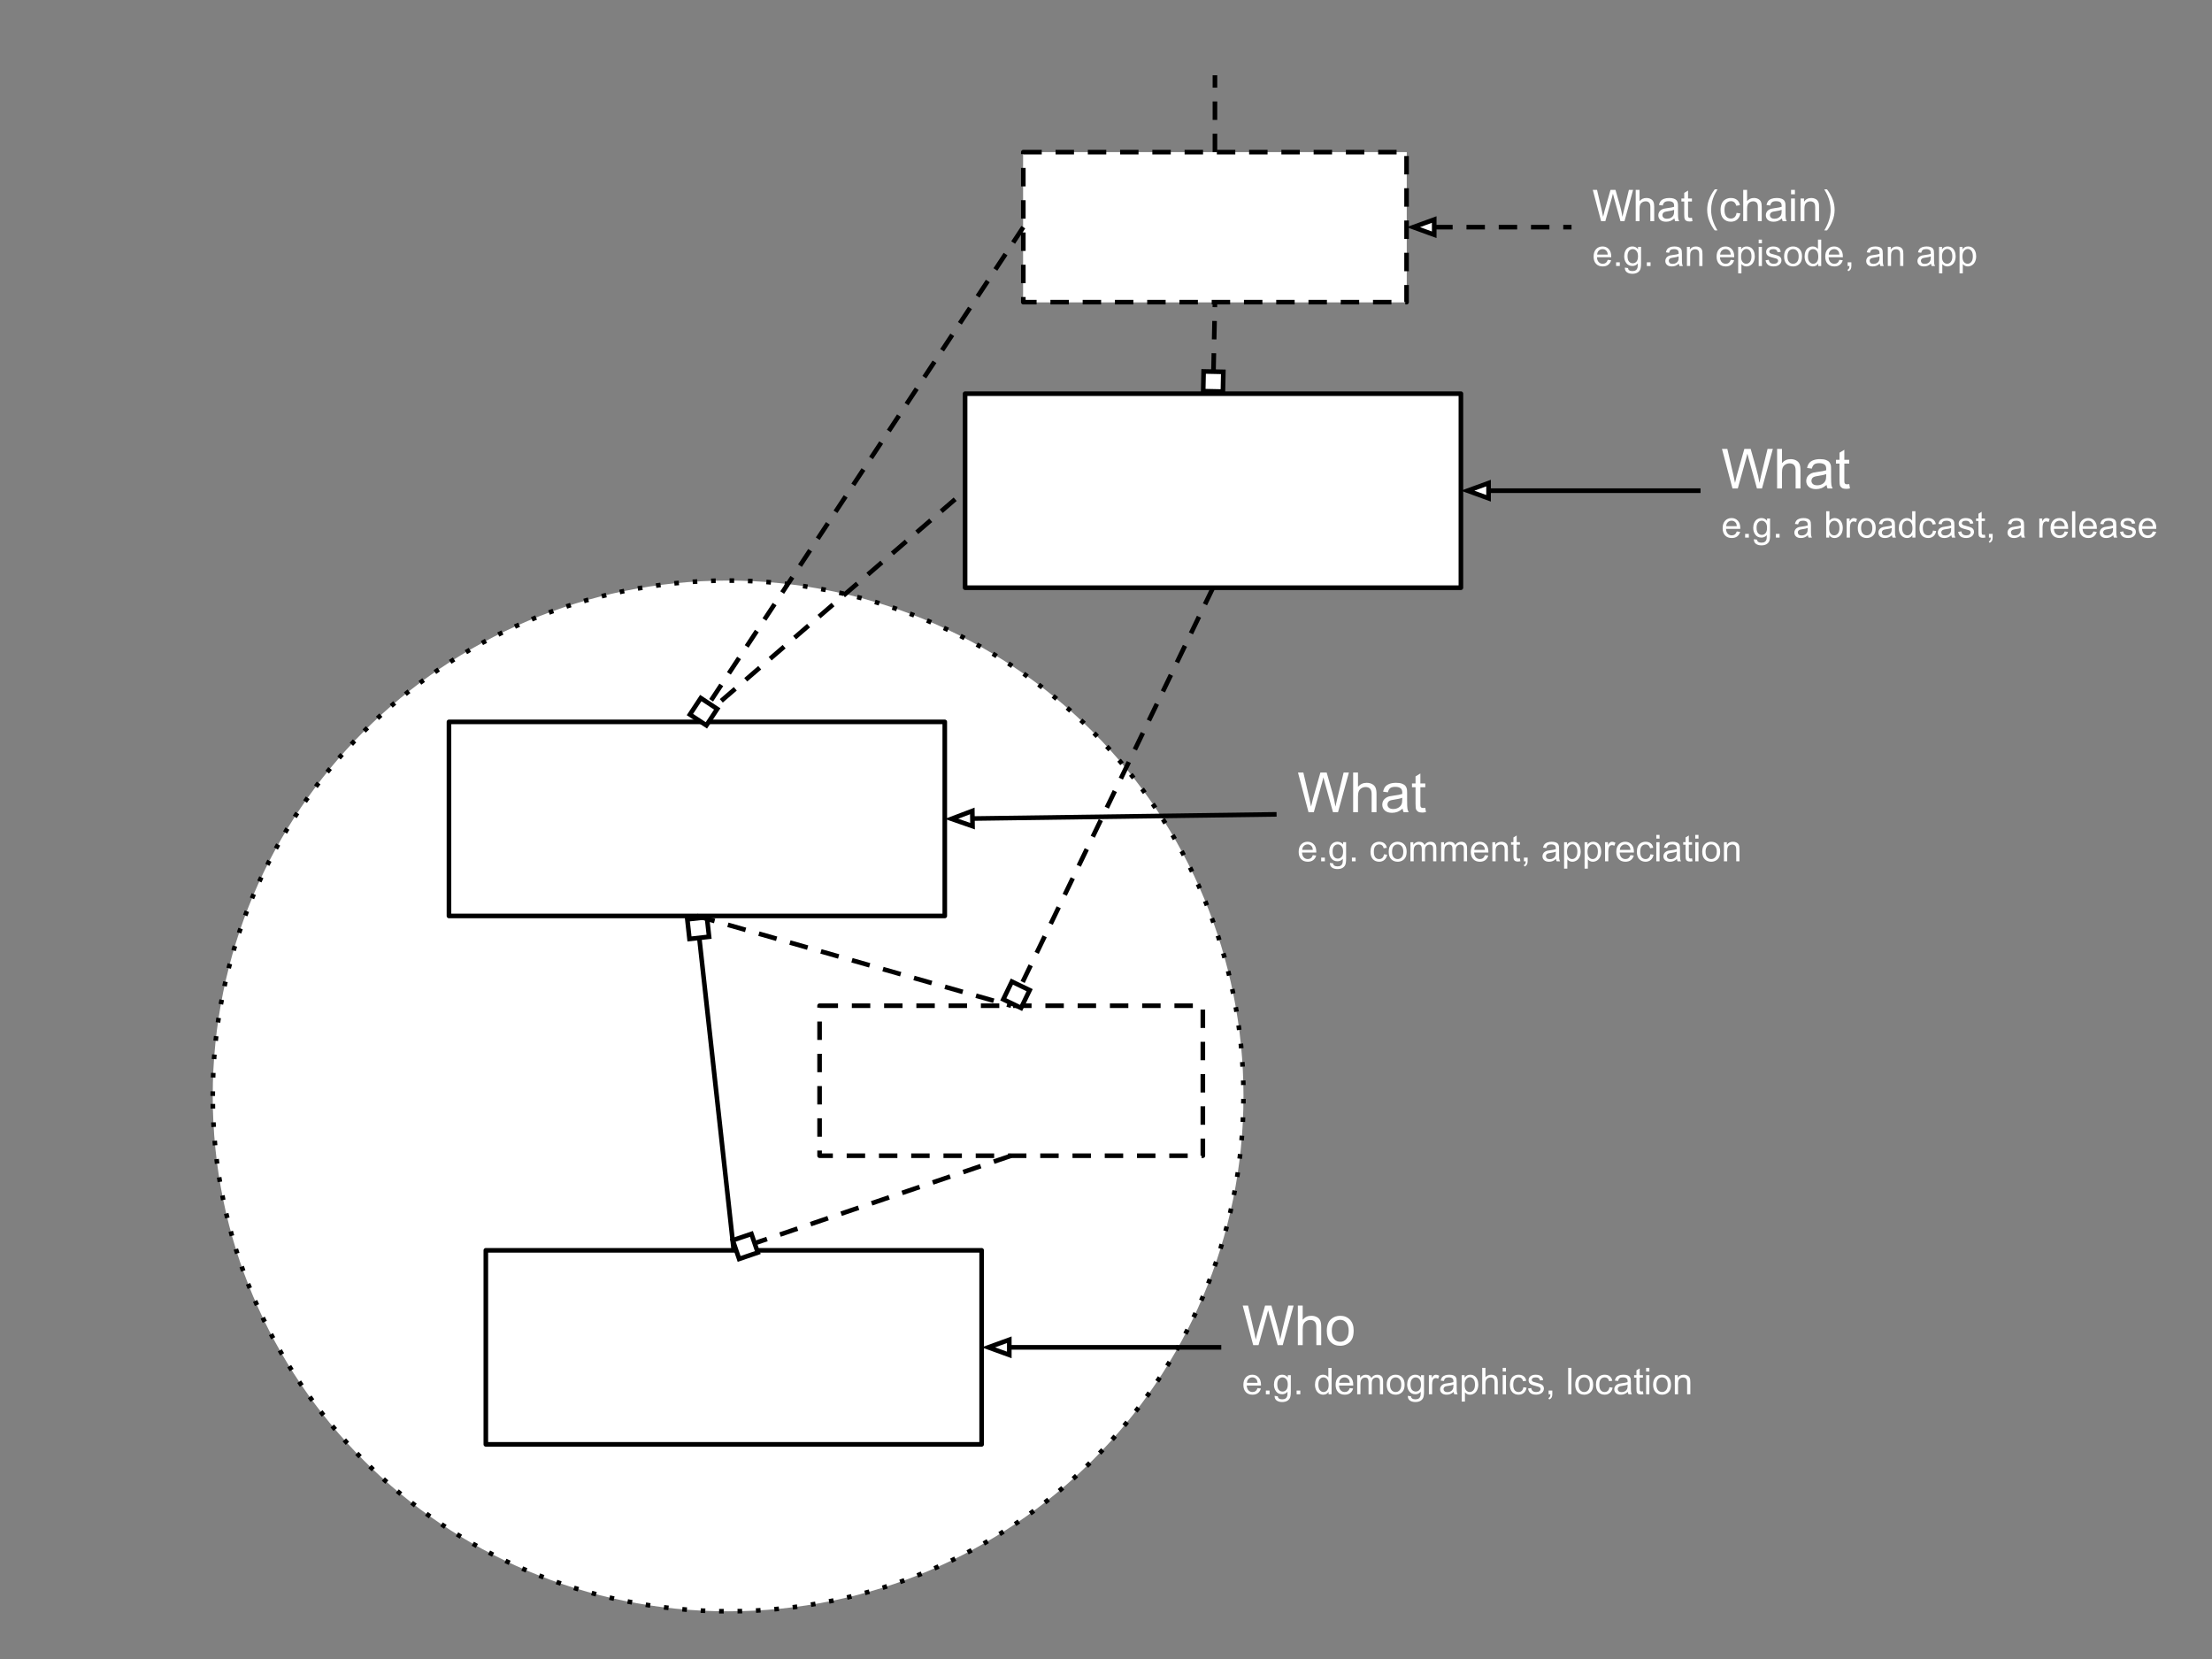 <svg viewBox="0.0 0.0 960.0 720.0" fill="#fff" xmlns="http://www.w3.org/2000/svg"><rect x="0.0" y="0.0" width="960.0" height="720.0" fill="#808080" stroke="none"/><clipPath id="a"><path d="M0 0h960v720h-960v-720z"/></clipPath><g clip-path="url(#a)"><path d="M0 0h960v720h-960z" fill="none"/><path d="M92.328 475.635c0-123.529 100.14-223.669 223.669-223.669 59.321 0 116.212 23.565 158.158 65.511 41.946 41.946 65.511 98.837 65.511 158.158 0 123.529-100.14 223.669-223.669 223.669-123.529 0-223.669-100.14-223.669-223.669z" fill="none"/><path stroke="#000" stroke-width="2" stroke-linejoin="round" stroke-dasharray="2.0,6.0" d="M92.328 475.635c0-123.529 100.14-223.669 223.669-223.669 59.321 0 116.212 23.565 158.158 65.511 41.946 41.946 65.511 98.837 65.511 158.158 0 123.529-100.14 223.669-223.669 223.669-123.529 0-223.669-100.14-223.669-223.669z" fill-rule="evenodd"/><path fill="#fff" d="M418.848 170.845h215.181v84.22h-215.181z" fill-rule="evenodd"/><path stroke="#000" stroke-width="2" stroke-linejoin="round" d="M418.848 170.845h215.181v84.22h-215.181z" fill-rule="evenodd"/><path d="M473.177 215.464l2.281.578q-.719 2.797-2.578 4.281-1.859 1.469-4.547 1.469-2.766 0-4.516-1.125-1.734-1.141-2.641-3.281-.906-2.156-.906-4.609 0-2.688 1.016-4.688 1.031-2 2.922-3.031 1.891-1.031 4.172-1.031 2.578 0 4.328 1.313 1.766 1.313 2.453 3.688l-2.234.531q-.609-1.875-1.75-2.734-1.125-.859-2.844-.859-1.984 0-3.313.953-1.328.953-1.875 2.547-.531 1.594-.531 3.297 0 2.188.625 3.828.641 1.641 1.984 2.453 1.359.797 2.922.797 1.922 0 3.234-1.094 1.328-1.109 1.797-3.281zm4.02-.188q0-3.469 1.922-5.125 1.609-1.391 3.922-1.391 2.563 0 4.188 1.688 1.625 1.688 1.625 4.641 0 2.406-.719 3.781t-2.094 2.141q-1.375.766-3 .766-2.625 0-4.234-1.672-1.609-1.688-1.609-4.828zm2.172 0q0 2.391 1.031 3.578 1.047 1.188 2.641 1.188 1.563 0 2.609-1.188 1.047-1.203 1.047-3.656 0-2.313-1.063-3.5-1.047-1.188-2.594-1.188-1.594 0-2.641 1.188-1.031 1.188-1.031 3.578zm11.957 6.219v-12.453h1.906v1.781q1.375-2.063 3.953-2.063 1.125 0 2.063.406.953.406 1.422 1.063.469.656.656 1.563.125.578.125 2.047v7.656h-2.109v-7.578q0-1.281-.25-1.922t-.875-1.016q-.625-.391-1.469-.391-1.344 0-2.328.859-.984.859-.984 3.25v6.797h-2.109zm12.504-3.719l2.094-.328q.172 1.25.969 1.922.813.672 2.25.672 1.453 0 2.156-.594.703-.594.703-1.391 0-.719-.625-1.125-.422-.281-2.156-.719-2.313-.578-3.219-1-.891-.438-1.359-1.188-.453-.766-.453-1.672 0-.828.375-1.531.391-.719 1.047-1.188.484-.359 1.328-.609.859-.266 1.828-.266 1.469 0 2.578.422 1.109.422 1.625 1.156.531.719.734 1.922l-2.063.281q-.141-.969-.813-1.5-.672-.547-1.906-.547-1.453 0-2.078.484-.625.484-.625 1.125 0 .406.266.734.25.344.813.563.313.125 1.859.547 2.234.594 3.109.984.891.375 1.391 1.109.516.719.516 1.797 0 1.047-.625 1.984-.609.938-1.766 1.453-1.156.5-2.625.5-2.422 0-3.703-1-1.266-1.016-1.625-3zm21 3.719v-1.828q-1.453 2.109-3.938 2.109-1.109 0-2.063-.422-.953-.422-1.422-1.063-.453-.641-.641-1.563-.141-.625-.141-1.969v-7.719h2.109v6.906q0 1.656.141 2.234.188.828.828 1.313.656.469 1.609.469.938 0 1.766-.484.844-.5 1.188-1.328.344-.844.344-2.438v-6.672h2.109v12.453h-1.891zm5.191 0v-12.453h1.891v1.75q.594-.906 1.563-1.469.969-.563 2.219-.563 1.375 0 2.25.578.891.578 1.266 1.609 1.469-2.188 3.844-2.188 1.844 0 2.844 1.031 1 1.031 1 3.156v8.547h-2.109v-7.844q0-1.266-.203-1.813-.203-.563-.75-.906-.531-.344-1.25-.344-1.313 0-2.188.875-.859.875-.859 2.797v7.234h-2.109v-8.094q0-1.406-.516-2.109-.516-.703-1.688-.703-.891 0-1.656.469-.75.469-1.094 1.375-.344.906-.344 2.609v6.453h-2.109zm28.117-1.531q-1.172.984-2.266 1.406-1.078.406-2.313.406-2.047 0-3.156-1-1.094-1-1.094-2.563 0-.922.406-1.672.422-.75 1.094-1.203.672-.469 1.516-.703.625-.156 1.875-.313 2.563-.313 3.766-.734l.016-.547q0-1.281-.609-1.813-.797-.719-2.391-.719-1.5 0-2.203.531-.703.516-1.047 1.844l-2.063-.281q.281-1.328.922-2.141t1.859-1.25q1.219-.453 2.828-.453 1.594 0 2.594.375 1 .375 1.469.953.469.563.656 1.438.094.531.094 1.938v2.813q0 2.938.141 3.719.141.781.531 1.5h-2.203q-.328-.656-.422-1.531zm-.172-4.719q-1.156.469-3.453.797-1.297.188-1.844.422-.531.234-.828.688-.281.453-.281 1 0 .844.625 1.406.641.563 1.875.563 1.219 0 2.172-.531.953-.531 1.391-1.453.344-.719.344-2.109v-.781zm7.348 6.25h-1.953v-17.188h2.109v6.141q1.328-1.688 3.406-1.688 1.141 0 2.172.469 1.031.469 1.688 1.313.656.828 1.031 2.016.375 1.172.375 2.531 0 3.188-1.578 4.938-1.578 1.75-3.797 1.75-2.203 0-3.453-1.844v1.563zm-.031-6.313q0 2.234.609 3.234 1 1.625 2.703 1.625 1.375 0 2.375-1.203 1.016-1.203 1.016-3.578 0-2.438-.969-3.594-.953-1.172-2.328-1.172-1.391 0-2.406 1.203-1 1.203-1 3.484zm11.379 6.313v-17.188h2.109v17.188h-2.109zm13.91-4.016l2.172.281q-.516 1.906-1.906 2.969-1.391 1.047-3.563 1.047-2.734 0-4.344-1.672-1.594-1.688-1.594-4.734 0-3.141 1.609-4.875 1.625-1.734 4.203-1.734 2.5 0 4.078 1.703 1.594 1.703 1.594 4.781l-.016.563h-9.281q.109 2.047 1.156 3.141 1.047 1.094 2.609 1.094 1.156 0 1.969-.609.828-.609 1.313-1.953zm-6.938-3.406h6.953q-.141-1.563-.797-2.359-1-1.219-2.609-1.219-1.453 0-2.453.984-.984.969-1.094 2.594z"/><path d="M302.438 397.519l16 145.102" fill="none"/><path stroke="#000" stroke-width="2" stroke-linejoin="round" d="M303.486 407.021l14.952 135.6" fill-rule="evenodd"/><path stroke="#000" stroke-width="2" d="M299.232 407.49l-.938-8.508 8.508-.938.938 8.508-8.508.938z"/><path d="M122.701 572.304v-172.189h42.047v172.189z" fill="none"/><path d="M154.741 536.28l-17.188-6.594v-2.453l17.188-7.031v2.594l-5.203 2v7.188l5.203 1.891v2.406zm-7.063-4.953v-5.828l-4.75 1.797q-2.172.813-3.563 1.219 1.656.328 3.281.922l5.031 1.891zm7.063-20.82h-1.828q2.109 1.453 2.109 3.938 0 1.109-.422 2.063-.422.953-1.063 1.422-.641.453-1.563.641-.625.141-1.969.141h-7.719v-2.109h6.906q1.656 0 2.234-.141.828-.188 1.313-.828.469-.656.469-1.609 0-.938-.484-1.766-.5-.844-1.328-1.188-.844-.344-2.438-.344h-6.672v-2.109h12.453v1.891zm0-13.27h-1.578q1.859 1.188 1.859 3.484 0 1.484-.813 2.734-.828 1.25-2.297 1.938-1.469.672-3.391.672-1.859 0-3.375-.609-1.516-.625-2.328-1.859-.813-1.25-.813-2.781 0-1.125.484-2 .469-.891 1.234-1.438h-6.172v-2.094h17.188v1.953zm-6.219 6.672q2.391 0 3.578-1 1.188-1.016 1.188-2.391 0-1.391-1.125-2.344-1.141-.969-3.453-.969-2.563 0-3.75.984-1.203.984-1.203 2.422 0 1.406 1.156 2.359 1.141.938 3.609.938zm-8.531-11.957h-2.438v-2.109h2.438v2.109zm14.75 0h-12.453v-2.109h12.453v2.109zm-4.016-13.848l.281-2.172q1.906.516 2.969 1.906 1.047 1.391 1.047 3.563 0 2.734-1.672 4.344-1.688 1.594-4.734 1.594-3.141 0-4.875-1.609-1.734-1.625-1.734-4.203 0-2.5 1.703-4.078 1.703-1.594 4.781-1.594l.563.016v9.281q2.047-.109 3.141-1.156 1.094-1.047 1.094-2.609 0-1.156-.609-1.969-.609-.828-1.953-1.313zm-3.406 6.938v-6.953q-1.563.141-2.359.797-1.219 1-1.219 2.609 0 1.453.984 2.453.969.984 2.594 1.094zm7.422-11.754h-12.453v-1.906h1.781q-2.063-1.375-2.063-3.953 0-1.125.406-2.063.406-.953 1.063-1.422.656-.469 1.563-.656.578-.125 2.047-.125h7.656v2.109h-7.578q-1.281 0-1.922.25t-1.016.875q-.391.625-.391 1.469 0 1.344.859 2.328.859.984 3.25.984h6.797v2.109zm-4.563-21.473l.266-2.078q2.156.344 3.375 1.75 1.203 1.391 1.203 3.438 0 2.547-1.672 4.109-1.672 1.547-4.781 1.547-2.016 0-3.531-.672-1.516-.672-2.266-2.031-.766-1.359-.766-2.969 0-2.031 1.031-3.313 1.031-1.297 2.906-1.656l.328 2.047q-1.266.297-1.891 1.047-.641.734-.641 1.797 0 1.594 1.156 2.594 1.141.984 3.609.984 2.5 0 3.641-.953 1.141-.969 1.141-2.516 0-1.234-.766-2.063-.766-.844-2.344-1.063zm.547-12.406l.281-2.172q1.906.516 2.969 1.906 1.047 1.391 1.047 3.563 0 2.734-1.672 4.344-1.688 1.594-4.734 1.594-3.141 0-4.875-1.609-1.734-1.625-1.734-4.203 0-2.5 1.703-4.078 1.703-1.594 4.781-1.594l.563.016v9.281q2.047-.109 3.141-1.156 1.094-1.047 1.094-2.609 0-1.156-.609-1.969-.609-.828-1.953-1.313zm-3.406 6.937v-6.953q-1.563.141-2.359.797-1.219 1-1.219 2.609 0 1.453.984 2.453.969.984 2.594 1.094z"/><path d="M738.029 170.845h215.181v84.22h-215.181z" fill="none"/><path d="M751.888 211.995l-4.563-17.188h2.328l2.609 11.266q.422 1.766.734 3.516.656-2.75.766-3.172l3.281-11.609h2.734l2.469 8.703q.922 3.234 1.328 6.078.328-1.625.859-3.734l2.688-11.047h2.297l-4.719 17.188h-2.188l-3.625-13.094q-.453-1.641-.531-2.016-.281 1.188-.516 2.016l-3.641 13.094h-2.313zm19.371 0v-17.188h2.109v6.172q1.484-1.719 3.734-1.719 1.375 0 2.391.547 1.031.547 1.469 1.516.438.953.438 2.781v7.891h-2.109v-7.891q0-1.578-.688-2.297-.688-.719-1.938-.719-.938 0-1.766.484-.828.484-1.188 1.313-.344.828-.344 2.297v6.813h-2.109zm21.473-1.531q-1.172.984-2.266 1.406-1.078.406-2.313.406-2.047 0-3.156-1-1.094-1-1.094-2.563 0-.922.406-1.672.422-.75 1.094-1.203.672-.469 1.516-.703.625-.156 1.875-.313 2.563-.313 3.766-.734l.016-.547q0-1.281-.609-1.813-.797-.719-2.391-.719-1.5 0-2.203.531-.703.516-1.047 1.844l-2.063-.281q.281-1.328.922-2.141t1.859-1.25q1.219-.453 2.828-.453 1.594 0 2.594.375 1 .375 1.469.953.469.563.656 1.438.094.531.094 1.938v2.813q0 2.938.141 3.719.141.781.531 1.5h-2.203q-.328-.656-.422-1.531zm-.172-4.719q-1.156.469-3.453.797-1.297.188-1.844.422-.531.234-.828.688-.281.453-.281 1 0 .844.625 1.406.641.563 1.875.563 1.219 0 2.172-.531.953-.531 1.391-1.453.344-.719.344-2.109v-.781zm10.004 4.359l.313 1.859q-.891.203-1.594.203-1.156 0-1.797-.359-.625-.375-.891-.969-.25-.594-.25-2.484v-7.172h-1.547v-1.641h1.547v-3.078l2.094-1.266v4.344h2.125v1.641h-2.125v7.281q0 .906.109 1.172.125.25.375.406.25.141.719.141.344 0 .922-.078zM753.763 230.644l1.453.172q-.344 1.281-1.281 1.984-.922.703-2.359.703-1.828 0-2.891-1.125t-1.063-3.141q0-2.094 1.078-3.25 1.078-1.156 2.797-1.156 1.656 0 2.703 1.141 1.063 1.125 1.063 3.172v.375h-6.188q.078 1.375.766 2.109.703.719 1.734.719.781 0 1.328-.406t.859-1.297zm-4.609-2.281h4.625q-.094-1.047-.531-1.563-.672-.813-1.734-.813-.969 0-1.641.656-.656.641-.719 1.719zm8.227 4.953v-1.609h1.609v1.609h-1.609zm3.789.688l1.375.203q.078.641.469.922.531.391 1.438.391.969 0 1.5-.391t.719-1.094q.109-.422.109-1.813-.922 1.094-2.297 1.094-1.719 0-2.656-1.234-.938-1.234-.938-2.969 0-1.188.422-2.188.438-1 1.25-1.547.828-.547 1.922-.547 1.469 0 2.422 1.188v-1h1.297v7.172q0 1.938-.391 2.75-.391.813-1.25 1.281-.859.469-2.109.469-1.484 0-2.406-.672-.906-.672-.875-2.016zm1.172-4.984q0 1.625.641 2.375.656.75 1.625.75t1.625-.734q.656-.75.656-2.344 0-1.531-.672-2.297-.672-.781-1.625-.781-.938 0-1.594.766-.656.766-.656 2.266zm8.383 4.297v-1.609h1.609v1.609h-1.609zm13.906-1.031q-.781.672-1.5.953-.719.266-1.547.266-1.375 0-2.109-.672t-.734-1.703q0-.609.281-1.109.281-.516.719-.813.453-.313 1.016-.469.422-.109 1.25-.203 1.703-.203 2.516-.484v-.375q0-.859-.391-1.203-.547-.484-1.609-.484-.984 0-1.469.359-.469.344-.688 1.219l-1.375-.188q.188-.875.609-1.422.438-.547 1.25-.828.813-.297 1.875-.297 1.063 0 1.719.25.672.25.984.625.313.375.438.953.078.359.078 1.297v1.875q0 1.969.078 2.484.094.516.359 1h-1.469q-.219-.438-.281-1.031zm-.109-3.141q-.766.313-2.297.531-.875.125-1.234.281-.359.156-.563.469-.188.297-.188.656 0 .563.422.938.438.375 1.25.375.813 0 1.438-.344.641-.359.938-.984.234-.469.234-1.406v-.516zm9.344 4.172h-1.313v-11.453h1.406v4.078q.891-1.109 2.281-1.109.766 0 1.438.313.688.297 1.125.859.453.563.703 1.359.25.781.25 1.672 0 2.141-1.063 3.313-1.047 1.156-2.531 1.156-1.469 0-2.297-1.234v1.047zm-.016-4.219q0 1.5.406 2.156.656 1.094 1.797 1.094.922 0 1.594-.797.672-.813.672-2.391 0-1.625-.656-2.391-.641-.781-1.547-.781-.922 0-1.594.797t-.672 2.313zm7.602 4.219v-8.297h1.266v1.25q.484-.875.891-1.156.406-.281.906-.281.703 0 1.438.453l-.484 1.297q-.516-.297-1.031-.297-.453 0-.828.281-.359.266-.516.766-.234.75-.234 1.641v4.344h-1.406zm4.813-4.156q0-2.297 1.281-3.406 1.078-.922 2.609-.922 1.719 0 2.797 1.125 1.094 1.109 1.094 3.094 0 1.594-.484 2.516-.484.922-1.406 1.438-.906.5-2 .5-1.734 0-2.813-1.109-1.078-1.125-1.078-3.234zm1.453 0q0 1.594.688 2.391.703.797 1.75.797 1.047 0 1.734-.797.703-.797.703-2.438 0-1.531-.703-2.328-.688-.797-1.734-.797-1.047 0-1.75.797-.688.781-.688 2.375zm13.383 3.125q-.781.672-1.5.953-.719.266-1.547.266-1.375 0-2.109-.672t-.734-1.703q0-.609.281-1.109.281-.516.719-.813.453-.313 1.016-.469.422-.109 1.25-.203 1.703-.203 2.516-.484v-.375q0-.859-.391-1.203-.547-.484-1.609-.484-.984 0-1.469.359-.469.344-.688 1.219l-1.375-.188q.188-.875.609-1.422.438-.547 1.25-.828.813-.297 1.875-.297 1.063 0 1.719.25.672.25.984.625.313.375.438.953.078.359.078 1.297v1.875q0 1.969.078 2.484.094.516.359 1h-1.469q-.219-.438-.281-1.031zm-.109-3.141q-.766.313-2.297.531-.875.125-1.234.281-.359.156-.563.469-.188.297-.188.656 0 .563.422.938.438.375 1.25.375.813 0 1.438-.344.641-.359.938-.984.234-.469.234-1.406v-.516zm8.977 4.172v-1.047q-.781 1.234-2.313 1.234-1 0-1.828-.547-.828-.547-1.297-1.531-.453-.984-.453-2.25 0-1.25.406-2.25.422-1.016 1.25-1.547.828-.547 1.859-.547.75 0 1.328.313.594.313.953.828v-4.109h1.406v11.453h-1.313zm-4.438-4.141q0 1.594.672 2.391.672.781 1.578.781.922 0 1.563-.75.656-.766.656-2.313 0-1.703-.656-2.5-.656-.797-1.625-.797-.938 0-1.563.766t-.625 2.422zm13.367 1.094l1.391.188q-.234 1.422-1.172 2.234-.922.813-2.281.813-1.703 0-2.75-1.109-1.031-1.125-1.031-3.203 0-1.344.438-2.344.453-1.016 1.359-1.516.922-.5 1.984-.5 1.359 0 2.219.688.859.672 1.094 1.938l-1.359.203q-.203-.828-.703-1.25-.484-.422-1.188-.422-1.063 0-1.734.766-.656.75-.656 2.406 0 1.672.641 2.438.641.75 1.672.75.828 0 1.375-.5.563-.516.703-1.578zm8 2.016q-.781.672-1.5.953-.719.266-1.547.266-1.375 0-2.109-.672t-.734-1.703q0-.609.281-1.109.281-.516.719-.813.453-.313 1.016-.469.422-.109 1.25-.203 1.703-.203 2.516-.484v-.375q0-.859-.391-1.203-.547-.484-1.609-.484-.984 0-1.469.359-.469.344-.688 1.219l-1.375-.188q.188-.875.609-1.422.438-.547 1.25-.828.813-.297 1.875-.297 1.063 0 1.719.25.672.25.984.625.313.375.438.953.078.359.078 1.297v1.875q0 1.969.078 2.484.094.516.359 1h-1.469q-.219-.438-.281-1.031zm-.109-3.141q-.766.313-2.297.531-.875.125-1.234.281-.359.156-.563.469-.188.297-.188.656 0 .563.422.938.438.375 1.25.375.813 0 1.438-.344.641-.359.938-.984.234-.469.234-1.406v-.516zm3.039 1.688l1.391-.219q.109.844.641 1.297.547.438 1.5.438.969 0 1.438-.391.469-.406.469-.938 0-.469-.406-.75-.297-.188-1.438-.469-1.547-.391-2.156-.672-.594-.297-.906-.797-.297-.5-.297-1.109 0-.563.25-1.031.25-.469.688-.781.328-.25.891-.406.578-.172 1.219-.172.984 0 1.719.281.734.281 1.078.766.359.469.5 1.281l-1.375.188q-.094-.641-.547-1-.453-.359-1.266-.359-.969 0-1.391.328-.406.313-.406.734 0 .281.172.5.172.219.531.375.219.078 1.25.359 1.484.391 2.078.656.594.25.922.734.344.484.344 1.203 0 .703-.422 1.328-.406.609-1.188.953-.766.344-1.734.344-1.625 0-2.469-.672-.844-.672-1.078-2zm11.625 1.219l.203 1.25q-.594.125-1.063.125-.766 0-1.188-.234-.422-.25-.594-.641-.172-.406-.172-1.672v-4.766h-1.031v-1.094h1.031v-2.063l1.406-.844v2.906h1.406v1.094h-1.406v4.844q0 .609.063.781.078.172.25.281.172.094.484.094.234 0 .609-.063zm1.742 1.266v-1.609h1.609v1.609q0 .891-.313 1.422-.313.547-1 .844l-.391-.594q.453-.203.656-.578.219-.375.234-1.094h-.797zm13.938-1.031q-.781.672-1.5.953-.719.266-1.547.266-1.375 0-2.109-.672t-.734-1.703q0-.609.281-1.109.281-.516.719-.813.453-.313 1.016-.469.422-.109 1.25-.203 1.703-.203 2.516-.484v-.375q0-.859-.391-1.203-.547-.484-1.609-.484-.984 0-1.469.359-.469.344-.688 1.219l-1.375-.188q.188-.875.609-1.422.438-.547 1.25-.828.813-.297 1.875-.297 1.063 0 1.719.25.672.25.984.625.313.375.438.953.078.359.078 1.297v1.875q0 1.969.078 2.484.094.516.359 1h-1.469q-.219-.438-.281-1.031zm-.109-3.141q-.766.313-2.297.531-.875.125-1.234.281-.359.156-.563.469-.188.297-.188.656 0 .563.422.938.438.375 1.25.375.813 0 1.438-.344.641-.359.938-.984.234-.469.234-1.406v-.516zm8.031 4.172v-8.297h1.266v1.25q.484-.875.891-1.156.406-.281.906-.281.703 0 1.438.453l-.484 1.297q-.516-.297-1.031-.297-.453 0-.828.281-.359.266-.516.766-.234.75-.234 1.641v4.344h-1.406zm11.016-2.672l1.453.172q-.344 1.281-1.281 1.984-.922.703-2.359.703-1.828 0-2.891-1.125t-1.063-3.141q0-2.094 1.078-3.25 1.078-1.156 2.797-1.156 1.656 0 2.703 1.141 1.063 1.125 1.063 3.172v.375h-6.188q.078 1.375.766 2.109.703.719 1.734.719.781 0 1.328-.406t.859-1.297zm-4.609-2.281h4.625q-.094-1.047-.531-1.563-.672-.813-1.734-.813-.969 0-1.641.656-.656.641-.719 1.719zm7.805 4.953v-11.453h1.406v11.453h-1.406zm9.258-2.672l1.453.172q-.344 1.281-1.281 1.984-.922.703-2.359.703-1.828 0-2.891-1.125t-1.063-3.141q0-2.094 1.078-3.25 1.078-1.156 2.797-1.156 1.656 0 2.703 1.141 1.063 1.125 1.063 3.172v.375h-6.188q.078 1.375.766 2.109.703.719 1.734.719.781 0 1.328-.406t.859-1.297zm-4.609-2.281h4.625q-.094-1.047-.531-1.563-.672-.813-1.734-.813-.969 0-1.641.656-.656.641-.719 1.719zm13.242 3.922q-.781.672-1.5.953-.719.266-1.547.266-1.375 0-2.109-.672t-.734-1.703q0-.609.281-1.109.281-.516.719-.813.453-.313 1.016-.469.422-.109 1.25-.203 1.703-.203 2.516-.484v-.375q0-.859-.391-1.203-.547-.484-1.609-.484-.984 0-1.469.359-.469.344-.688 1.219l-1.375-.188q.188-.875.609-1.422.438-.547 1.25-.828.813-.297 1.875-.297 1.063 0 1.719.25.672.25.984.625.313.375.438.953.078.359.078 1.297v1.875q0 1.969.078 2.484.094.516.359 1h-1.469q-.219-.438-.281-1.031zm-.109-3.141q-.766.313-2.297.531-.875.125-1.234.281-.359.156-.563.469-.188.297-.188.656 0 .563.422.938.438.375 1.25.375.813 0 1.438-.344.641-.359.938-.984.234-.469.234-1.406v-.516zm3.039 1.688l1.391-.219q.109.844.641 1.297.547.438 1.5.438.969 0 1.438-.391.469-.406.469-.938 0-.469-.406-.75-.297-.188-1.438-.469-1.547-.391-2.156-.672-.594-.297-.906-.797-.297-.5-.297-1.109 0-.563.25-1.031.25-.469.688-.781.328-.25.891-.406.578-.172 1.219-.172.984 0 1.719.281.734.281 1.078.766.359.469.5 1.281l-1.375.188q-.094-.641-.547-1-.453-.359-1.266-.359-.969 0-1.391.328-.406.313-.406.734 0 .281.172.5.172.219.531.375.219.078 1.25.359 1.484.391 2.078.656.594.25.922.734.344.484.344 1.203 0 .703-.422 1.328-.406.609-1.188.953-.766.344-1.734.344-1.625 0-2.469-.672-.844-.672-1.078-2zm14.234-.188l1.453.172q-.344 1.281-1.281 1.984-.922.703-2.359.703-1.828 0-2.891-1.125t-1.063-3.141q0-2.094 1.078-3.25 1.078-1.156 2.797-1.156 1.656 0 2.703 1.141 1.063 1.125 1.063 3.172v.375h-6.188q.078 1.375.766 2.109.703.719 1.734.719.781 0 1.328-.406t.859-1.297zm-4.609-2.281h4.625q-.094-1.047-.531-1.563-.672-.813-1.734-.813-.969 0-1.641.656-.656.641-.719 1.719z"/><path d="M554.029 311.329h261.984v84.22h-261.984z" fill="none"/><path d="M567.888 352.479l-4.563-17.188h2.328l2.609 11.266q.422 1.766.734 3.516.656-2.75.766-3.172l3.281-11.609h2.734l2.469 8.703q.922 3.234 1.328 6.078.328-1.625.859-3.734l2.688-11.047h2.297l-4.719 17.188h-2.188l-3.625-13.094q-.453-1.641-.531-2.016-.281 1.188-.516 2.016l-3.641 13.094h-2.313zm19.371 0v-17.188h2.109v6.172q1.484-1.719 3.734-1.719 1.375 0 2.391.547 1.031.547 1.469 1.516.438.953.438 2.781v7.891h-2.109v-7.891q0-1.578-.688-2.297-.688-.719-1.938-.719-.938 0-1.766.484-.828.484-1.188 1.313-.344.828-.344 2.297v6.813h-2.109zm21.473-1.531q-1.172.984-2.266 1.406-1.078.406-2.313.406-2.047 0-3.156-1-1.094-1-1.094-2.563 0-.922.406-1.672.422-.75 1.094-1.203.672-.469 1.516-.703.625-.156 1.875-.313 2.563-.313 3.766-.734l.016-.547q0-1.281-.609-1.813-.797-.719-2.391-.719-1.5 0-2.203.531-.703.516-1.047 1.844l-2.063-.281q.281-1.328.922-2.141t1.859-1.25q1.219-.453 2.828-.453 1.594 0 2.594.375 1 .375 1.469.953.469.563.656 1.438.094.531.094 1.938v2.813q0 2.938.141 3.719.141.781.531 1.5h-2.203q-.328-.656-.422-1.531zm-.172-4.719q-1.156.469-3.453.797-1.297.188-1.844.422-.531.234-.828.688-.281.453-.281 1 0 .844.625 1.406.641.563 1.875.563 1.219 0 2.172-.531.953-.531 1.391-1.453.344-.719.344-2.109v-.781zm10.004 4.359l.313 1.859q-.891.203-1.594.203-1.156 0-1.797-.359-.625-.375-.891-.969-.25-.594-.25-2.484v-7.172h-1.547v-1.641h1.547v-3.078l2.094-1.266v4.344h2.125v1.641h-2.125v7.281q0 .906.109 1.172.125.25.375.406.25.141.719.141.344 0 .922-.078zM569.763 371.127l1.453.172q-.344 1.281-1.281 1.984-.922.703-2.359.703-1.828 0-2.891-1.125t-1.063-3.141q0-2.094 1.078-3.25 1.078-1.156 2.797-1.156 1.656 0 2.703 1.141 1.063 1.125 1.063 3.172v.375h-6.188q.078 1.375.766 2.109.703.719 1.734.719.781 0 1.328-.406t.859-1.297zm-4.609-2.281h4.625q-.094-1.047-.531-1.563-.672-.813-1.734-.813-.969 0-1.641.656-.656.641-.719 1.719zm8.227 4.953v-1.609h1.609v1.609h-1.609zm3.789.688l1.375.203q.078.641.469.922.531.391 1.438.391.969 0 1.5-.391t.719-1.094q.109-.422.109-1.813-.922 1.094-2.297 1.094-1.719 0-2.656-1.234-.938-1.234-.938-2.969 0-1.188.422-2.188.438-1 1.25-1.547.828-.547 1.922-.547 1.469 0 2.422 1.188v-1h1.297v7.172q0 1.938-.391 2.75-.391.813-1.25 1.281-.859.469-2.109.469-1.484 0-2.406-.672-.906-.672-.875-2.016zm1.172-4.984q0 1.625.641 2.375.656.75 1.625.75t1.625-.734q.656-.75.656-2.344 0-1.531-.672-2.297-.672-.781-1.625-.781-.938 0-1.594.766-.656.766-.656 2.266zm8.383 4.297v-1.609h1.609v1.609h-1.609zm13.906-3.047l1.391.188q-.234 1.422-1.172 2.234-.922.813-2.281.813-1.703 0-2.75-1.109-1.031-1.125-1.031-3.203 0-1.344.438-2.344.453-1.016 1.359-1.516.922-.5 1.984-.5 1.359 0 2.219.688.859.672 1.094 1.938l-1.359.203q-.203-.828-.703-1.25-.484-.422-1.188-.422-1.063 0-1.734.766-.656.75-.656 2.406 0 1.672.641 2.438.641.75 1.672.75.828 0 1.375-.5.563-.516.703-1.578zm2.063-1.109q0-2.297 1.281-3.406 1.078-.922 2.609-.922 1.719 0 2.797 1.125 1.094 1.109 1.094 3.094 0 1.594-.484 2.516-.484.922-1.406 1.438-.906.5-2 .5-1.734 0-2.813-1.109-1.078-1.125-1.078-3.234zm1.453 0q0 1.594.688 2.391.703.797 1.75.797 1.047 0 1.734-.797.703-.797.703-2.438 0-1.531-.703-2.328-.688-.797-1.734-.797-1.047 0-1.75.797-.688.781-.688 2.375zm7.977 4.156v-8.297h1.25v1.156q.391-.609 1.031-.969.656-.375 1.484-.375.922 0 1.516.391.594.375.828 1.063.984-1.453 2.563-1.453 1.234 0 1.891.688.672.672.672 2.094v5.703h-1.391v-5.234q0-.844-.141-1.203-.141-.375-.5-.594-.359-.234-.844-.234-.875 0-1.453.578-.578.578-.578 1.859v4.828h-1.406v-5.391q0-.938-.344-1.406-.344-.469-1.125-.469-.594 0-1.094.313-.5.313-.734.922-.219.594-.219 1.719v4.313h-1.406zm13.328 0v-8.297h1.25v1.156q.391-.609 1.031-.969.656-.375 1.484-.375.922 0 1.516.391.594.375.828 1.063.984-1.453 2.563-1.453 1.234 0 1.891.688.672.672.672 2.094v5.703h-1.391v-5.234q0-.844-.141-1.203-.141-.375-.5-.594-.359-.234-.844-.234-.875 0-1.453.578-.578.578-.578 1.859v4.828h-1.406v-5.391q0-.938-.344-1.406-.344-.469-1.125-.469-.594 0-1.094.313-.5.313-.734.922-.219.594-.219 1.719v4.313h-1.406zm19-2.672l1.453.172q-.344 1.281-1.281 1.984-.922.703-2.359.703-1.828 0-2.891-1.125t-1.063-3.141q0-2.094 1.078-3.25 1.078-1.156 2.797-1.156 1.656 0 2.703 1.141 1.063 1.125 1.063 3.172v.375h-6.188q.078 1.375.766 2.109.703.719 1.734.719.781 0 1.328-.406t.859-1.297zm-4.609-2.281h4.625q-.094-1.047-.531-1.563-.672-.813-1.734-.813-.969 0-1.641.656-.656.641-.719 1.719zm7.836 4.953v-8.297h1.266v1.172q.906-1.359 2.641-1.359.75 0 1.375.266t.938.703q.313.438.438 1.047.078.391.078 1.359v5.109h-1.406v-5.047q0-.859-.172-1.281-.156-.438-.578-.688-.406-.25-.969-.25-.906 0-1.563.578-.641.563-.641 2.156v4.531h-1.406zm11.961-1.266l.203 1.25q-.594.125-1.063.125-.766 0-1.188-.234-.422-.25-.594-.641-.172-.406-.172-1.672v-4.766h-1.031v-1.094h1.031v-2.063l1.406-.844v2.906h1.406v1.094h-1.406v4.844q0 .609.063.781.078.172.25.281.172.094.484.094.234 0 .609-.063zm1.742 1.266v-1.609h1.609v1.609q0 .891-.313 1.422-.313.547-1 .844l-.391-.594q.453-.203.656-.578.219-.375.234-1.094h-.797zm13.938-1.031q-.781.672-1.5.953-.719.266-1.547.266-1.375 0-2.109-.672t-.734-1.703q0-.609.281-1.109.281-.516.719-.813.453-.313 1.016-.469.422-.109 1.25-.203 1.703-.203 2.516-.484v-.375q0-.859-.391-1.203-.547-.484-1.609-.484-.984 0-1.469.359-.469.344-.688 1.219l-1.375-.188q.188-.875.609-1.422.438-.547 1.25-.828.813-.297 1.875-.297 1.063 0 1.719.25.672.25.984.625.313.375.438.953.078.359.078 1.297v1.875q0 1.969.078 2.484.094.516.359 1h-1.469q-.219-.438-.281-1.031zm-.109-3.141q-.766.313-2.297.531-.875.125-1.234.281-.359.156-.563.469-.188.297-.188.656 0 .563.422.938.438.375 1.25.375.813 0 1.438-.344.641-.359.938-.984.234-.469.234-1.406v-.516zm3.602 7.359v-11.484h1.281v1.078q.453-.641 1.016-.953.578-.313 1.391-.313 1.063 0 1.875.547.813.547 1.219 1.547.422.984.422 2.172 0 1.281-.469 2.297-.453 1.016-1.328 1.563-.859.547-1.828.547-.703 0-1.266-.297-.547-.297-.906-.75v4.047h-1.406zm1.266-7.297q0 1.609.641 2.375.656.766 1.578.766.938 0 1.609-.797.672-.797.672-2.453 0-1.594-.656-2.375-.656-.797-1.563-.797-.891 0-1.594.844-.688.844-.688 2.438zm7.633 7.297v-11.484h1.281v1.078q.453-.641 1.016-.953.578-.313 1.391-.313 1.063 0 1.875.547.813.547 1.219 1.547.422.984.422 2.172 0 1.281-.469 2.297-.453 1.016-1.328 1.563-.859.547-1.828.547-.703 0-1.266-.297-.547-.297-.906-.75v4.047h-1.406zm1.266-7.297q0 1.609.641 2.375.656.766 1.578.766.938 0 1.609-.797.672-.797.672-2.453 0-1.594-.656-2.375-.656-.797-1.563-.797-.891 0-1.594.844-.688.844-.688 2.438zm7.617 4.109v-8.297h1.266v1.25q.484-.875.891-1.156.406-.281.906-.281.703 0 1.438.453l-.484 1.297q-.516-.297-1.031-.297-.453 0-.828.281-.359.266-.516.766-.234.75-.234 1.641v4.344h-1.406zm11.016-2.672l1.453.172q-.344 1.281-1.281 1.984-.922.703-2.359.703-1.828 0-2.891-1.125t-1.063-3.141q0-2.094 1.078-3.25 1.078-1.156 2.797-1.156 1.656 0 2.703 1.141 1.063 1.125 1.063 3.172v.375h-6.188q.078 1.375.766 2.109.703.719 1.734.719.781 0 1.328-.406t.859-1.297zm-4.609-2.281h4.625q-.094-1.047-.531-1.563-.672-.813-1.734-.813-.969 0-1.641.656-.656.641-.719 1.719zm13.242 1.906l1.391.188q-.234 1.422-1.172 2.234-.922.813-2.281.813-1.703 0-2.75-1.109-1.031-1.125-1.031-3.203 0-1.344.438-2.344.453-1.016 1.359-1.516.922-.5 1.984-.5 1.359 0 2.219.688.859.672 1.094 1.938l-1.359.203q-.203-.828-.703-1.25-.484-.422-1.188-.422-1.063 0-1.734.766-.656.75-.656 2.406 0 1.672.641 2.438.641.75 1.672.75.828 0 1.375-.5.563-.516.703-1.578zm2.594-6.797v-1.609h1.406v1.609h-1.406zm0 9.844v-8.297h1.406v8.297h-1.406zm8.961-1.031q-.781.672-1.5.953-.719.266-1.547.266-1.375 0-2.109-.672t-.734-1.703q0-.609.281-1.109.281-.516.719-.813.453-.313 1.016-.469.422-.109 1.25-.203 1.703-.203 2.516-.484v-.375q0-.859-.391-1.203-.547-.484-1.609-.484-.984 0-1.469.359-.469.344-.688 1.219l-1.375-.188q.188-.875.609-1.422.438-.547 1.25-.828.813-.297 1.875-.297 1.063 0 1.719.25.672.25.984.625.313.375.438.953.078.359.078 1.297v1.875q0 1.969.078 2.484.094.516.359 1h-1.469q-.219-.438-.281-1.031zm-.109-3.141q-.766.313-2.297.531-.875.125-1.234.281-.359.156-.563.469-.188.297-.188.656 0 .563.422.938.438.375 1.25.375.813 0 1.438-.344.641-.359.938-.984.234-.469.234-1.406v-.516zm6.664 2.906l.203 1.25q-.594.125-1.063.125-.766 0-1.188-.234-.422-.25-.594-.641-.172-.406-.172-1.672v-4.766h-1.031v-1.094h1.031v-2.063l1.406-.844v2.906h1.406v1.094h-1.406v4.844q0 .609.063.781.078.172.25.281.172.094.484.094.234 0 .609-.063zm1.383-8.578v-1.609h1.406v1.609h-1.406zm0 9.844v-8.297h1.406v8.297h-1.406zm3.023-4.156q0-2.297 1.281-3.406 1.078-.922 2.609-.922 1.719 0 2.797 1.125 1.094 1.109 1.094 3.094 0 1.594-.484 2.516-.484.922-1.406 1.438-.906.5-2 .5-1.734 0-2.813-1.109-1.078-1.125-1.078-3.234zm1.453 0q0 1.594.688 2.391.703.797 1.75.797 1.047 0 1.734-.797.703-.797.703-2.438 0-1.531-.703-2.328-.688-.797-1.734-.797-1.047 0-1.75.797-.688.781-.688 2.375zm7.977 4.156v-8.297h1.266v1.172q.906-1.359 2.641-1.359.75 0 1.375.266t.938.703q.313.438.438 1.047.078.391.078 1.359v5.109h-1.406v-5.047q0-.859-.172-1.281-.156-.438-.578-.688-.406-.25-.969-.25-.906 0-1.563.578-.641.563-.641 2.156v4.531h-1.406z"/><path d="M530.029 542.633h261.984v84.22h-261.984z" fill="none"/><path d="M543.888 583.783l-4.563-17.188h2.328l2.609 11.266q.422 1.766.734 3.516.656-2.75.766-3.172l3.281-11.609h2.734l2.469 8.703q.922 3.234 1.328 6.078.328-1.625.859-3.734l2.688-11.047h2.297l-4.719 17.188h-2.188l-3.625-13.094q-.453-1.641-.531-2.016-.281 1.188-.516 2.016l-3.641 13.094h-2.313zm19.371 0v-17.188h2.109v6.172q1.484-1.719 3.734-1.719 1.375 0 2.391.547 1.031.547 1.469 1.516.438.953.438 2.781v7.891h-2.109v-7.891q0-1.578-.688-2.297-.688-.719-1.938-.719-.938 0-1.766.484-.828.484-1.188 1.313-.344.828-.344 2.297v6.813h-2.109zm12.566-6.219q0-3.469 1.922-5.125 1.609-1.391 3.922-1.391 2.563 0 4.188 1.688 1.625 1.688 1.625 4.641 0 2.406-.719 3.781t-2.094 2.141q-1.375.766-3 .766-2.625 0-4.234-1.672-1.609-1.688-1.609-4.828zm2.172 0q0 2.391 1.031 3.578 1.047 1.188 2.641 1.188 1.563 0 2.609-1.188 1.047-1.203 1.047-3.656 0-2.313-1.063-3.5-1.047-1.188-2.594-1.188-1.594 0-2.641 1.188-1.031 1.188-1.031 3.578zM545.763 602.431l1.453.172q-.344 1.281-1.281 1.984-.922.703-2.359.703-1.828 0-2.891-1.125t-1.063-3.141q0-2.094 1.078-3.25 1.078-1.156 2.797-1.156 1.656 0 2.703 1.141 1.063 1.125 1.063 3.172v.375h-6.188q.078 1.375.766 2.109.703.719 1.734.719.781 0 1.328-.406t.859-1.297zm-4.609-2.281h4.625q-.094-1.047-.531-1.563-.672-.813-1.734-.813-.969 0-1.641.656-.656.641-.719 1.719zm8.227 4.953v-1.609h1.609v1.609h-1.609zm3.789.688l1.375.203q.078.641.469.922.531.391 1.438.391.969 0 1.5-.391t.719-1.094q.109-.422.109-1.813-.922 1.094-2.297 1.094-1.719 0-2.656-1.234-.938-1.234-.938-2.969 0-1.188.422-2.188.438-1 1.25-1.547.828-.547 1.922-.547 1.469 0 2.422 1.188v-1h1.297v7.172q0 1.938-.391 2.75-.391.813-1.25 1.281-.859.469-2.109.469-1.484 0-2.406-.672-.906-.672-.875-2.016zm1.172-4.984q0 1.625.641 2.375.656.75 1.625.75t1.625-.734q.656-.75.656-2.344 0-1.531-.672-2.297-.672-.781-1.625-.781-.938 0-1.594.766-.656.766-.656 2.266zm8.383 4.297v-1.609h1.609v1.609h-1.609zm13.875 0v-1.047q-.781 1.234-2.313 1.234-1 0-1.828-.547-.828-.547-1.297-1.531-.453-.984-.453-2.25 0-1.25.406-2.25.422-1.016 1.25-1.547.828-.547 1.859-.547.75 0 1.328.313.594.313.953.828v-4.109h1.406v11.453h-1.313zm-4.438-4.141q0 1.594.672 2.391.672.781 1.578.781.922 0 1.563-.75.656-.766.656-2.313 0-1.703-.656-2.5-.656-.797-1.625-.797-.938 0-1.563.766t-.625 2.422zm13.633 1.469l1.453.172q-.344 1.281-1.281 1.984-.922.703-2.359.703-1.828 0-2.891-1.125t-1.063-3.141q0-2.094 1.078-3.25 1.078-1.156 2.797-1.156 1.656 0 2.703 1.141 1.063 1.125 1.063 3.172v.375h-6.188q.078 1.375.766 2.109.703.719 1.734.719.781 0 1.328-.406t.859-1.297zm-4.609-2.281h4.625q-.094-1.047-.531-1.563-.672-.813-1.734-.813-.969 0-1.641.656-.656.641-.719 1.719zm7.836 4.953v-8.297h1.25v1.156q.391-.609 1.031-.969.656-.375 1.484-.375.922 0 1.516.391.594.375.828 1.063.984-1.453 2.563-1.453 1.234 0 1.891.688.672.672.672 2.094v5.703h-1.391v-5.234q0-.844-.141-1.203-.141-.375-.5-.594-.359-.234-.844-.234-.875 0-1.453.578-.578.578-.578 1.859v4.828h-1.406v-5.391q0-.938-.344-1.406-.344-.469-1.125-.469-.594 0-1.094.313-.5.313-.734.922-.219.594-.219 1.719v4.313h-1.406zm12.797-4.156q0-2.297 1.281-3.406 1.078-.922 2.609-.922 1.719 0 2.797 1.125 1.094 1.109 1.094 3.094 0 1.594-.484 2.516-.484.922-1.406 1.438-.906.5-2 .5-1.734 0-2.813-1.109-1.078-1.125-1.078-3.234zm1.453 0q0 1.594.688 2.391.703.797 1.75.797 1.047 0 1.734-.797.703-.797.703-2.438 0-1.531-.703-2.328-.688-.797-1.734-.797-1.047 0-1.75.797-.688.781-.688 2.375zm7.711 4.844l1.375.203q.078.641.469.922.531.391 1.438.391.969 0 1.5-.391t.719-1.094q.109-.422.109-1.813-.922 1.094-2.297 1.094-1.719 0-2.656-1.234-.938-1.234-.938-2.969 0-1.188.422-2.188.438-1 1.25-1.547.828-.547 1.922-.547 1.469 0 2.422 1.188v-1h1.297v7.172q0 1.938-.391 2.75-.391.813-1.25 1.281-.859.469-2.109.469-1.484 0-2.406-.672-.906-.672-.875-2.016zm1.172-4.984q0 1.625.641 2.375.656.75 1.625.75t1.625-.734q.656-.75.656-2.344 0-1.531-.672-2.297-.672-.781-1.625-.781-.938 0-1.594.766-.656.766-.656 2.266zm7.977 4.297v-8.297h1.266v1.25q.484-.875.891-1.156.406-.281.906-.281.703 0 1.438.453l-.484 1.297q-.516-.297-1.031-.297-.453 0-.828.281-.359.266-.516.766-.234.75-.234 1.641v4.344h-1.406zm10.75-1.031q-.781.672-1.5.953-.719.266-1.547.266-1.375 0-2.109-.672t-.734-1.703q0-.609.281-1.109.281-.516.719-.813.453-.313 1.016-.469.422-.109 1.25-.203 1.703-.203 2.516-.484v-.375q0-.859-.391-1.203-.547-.484-1.609-.484-.984 0-1.469.359-.469.344-.688 1.219l-1.375-.188q.188-.875.609-1.422.438-.547 1.25-.828.813-.297 1.875-.297 1.063 0 1.719.25.672.25.984.625.313.375.438.953.078.359.078 1.297v1.875q0 1.969.078 2.484.094.516.359 1h-1.469q-.219-.438-.281-1.031zm-.109-3.141q-.766.313-2.297.531-.875.125-1.234.281-.359.156-.563.469-.188.297-.188.656 0 .563.422.938.438.375 1.25.375.813 0 1.438-.344.641-.359.938-.984.234-.469.234-1.406v-.516zm3.602 7.359v-11.484h1.281v1.078q.453-.641 1.016-.953.578-.313 1.391-.313 1.063 0 1.875.547.813.547 1.219 1.547.422.984.422 2.172 0 1.281-.469 2.297-.453 1.016-1.328 1.563-.859.547-1.828.547-.703 0-1.266-.297-.547-.297-.906-.75v4.047h-1.406zm1.266-7.297q0 1.609.641 2.375.656.766 1.578.766.938 0 1.609-.797.672-.797.672-2.453 0-1.594-.656-2.375-.656-.797-1.563-.797-.891 0-1.594.844-.688.844-.688 2.438zm7.633 4.109v-11.453h1.406v4.109q.984-1.141 2.484-1.141.922 0 1.594.359.688.359.969 1 .297.641.297 1.859v5.266h-1.406v-5.266q0-1.047-.453-1.531t-1.297-.484q-.625 0-1.172.328-.547.328-.781.891-.234.547-.234 1.516v4.547h-1.406zm8.898-9.844v-1.609h1.406v1.609h-1.406zm0 9.844v-8.297h1.406v8.297h-1.406zm8.961-3.047l1.391.188q-.234 1.422-1.172 2.234-.922.813-2.281.813-1.703 0-2.75-1.109-1.031-1.125-1.031-3.203 0-1.344.438-2.344.453-1.016 1.359-1.516.922-.5 1.984-.5 1.359 0 2.219.688.859.672 1.094 1.938l-1.359.203q-.203-.828-.703-1.25-.484-.422-1.188-.422-1.063 0-1.734.766-.656.75-.656 2.406 0 1.672.641 2.438.641.75 1.672.75.828 0 1.375-.5.563-.516.703-1.578zm2.031.563l1.391-.219q.109.844.641 1.297.547.438 1.5.438.969 0 1.438-.391.469-.406.469-.938 0-.469-.406-.75-.297-.188-1.438-.469-1.547-.391-2.156-.672-.594-.297-.906-.797-.297-.5-.297-1.109 0-.563.25-1.031.25-.469.688-.781.328-.25.891-.406.578-.172 1.219-.172.984 0 1.719.281.734.281 1.078.766.359.469.5 1.281l-1.375.188q-.094-.641-.547-1-.453-.359-1.266-.359-.969 0-1.391.328-.406.313-.406.734 0 .281.172.5.172.219.531.375.219.078 1.25.359 1.484.391 2.078.656.594.25.922.734.344.484.344 1.203 0 .703-.422 1.328-.406.609-1.188.953-.766.344-1.734.344-1.625 0-2.469-.672-.844-.672-1.078-2zm8.922 2.484v-1.609h1.609v1.609q0 .891-.313 1.422-.313.547-1 .844l-.391-.594q.453-.203.656-.578.219-.375.234-1.094h-.797zm8.5 0v-11.453h1.406v11.453h-1.406zm3.055-4.156q0-2.297 1.281-3.406 1.078-.922 2.609-.922 1.719 0 2.797 1.125 1.094 1.109 1.094 3.094 0 1.594-.484 2.516-.484.922-1.406 1.438-.906.5-2 .5-1.734 0-2.813-1.109-1.078-1.125-1.078-3.234zm1.453 0q0 1.594.688 2.391.703.797 1.75.797 1.047 0 1.734-.797.703-.797.703-2.438 0-1.531-.703-2.328-.688-.797-1.734-.797-1.047 0-1.75.797-.688.781-.688 2.375zm13.383 1.109l1.391.188q-.234 1.422-1.172 2.234-.922.813-2.281.813-1.703 0-2.75-1.109-1.031-1.125-1.031-3.203 0-1.344.438-2.344.453-1.016 1.359-1.516.922-.5 1.984-.5 1.359 0 2.219.688.859.672 1.094 1.938l-1.359.203q-.203-.828-.703-1.25-.484-.422-1.188-.422-1.063 0-1.734.766-.656.75-.656 2.406 0 1.672.641 2.438.641.75 1.672.75.828 0 1.375-.5.563-.516.703-1.578zm8 2.016q-.781.672-1.5.953-.719.266-1.547.266-1.375 0-2.109-.672t-.734-1.703q0-.609.281-1.109.281-.516.719-.813.453-.313 1.016-.469.422-.109 1.25-.203 1.703-.203 2.516-.484v-.375q0-.859-.391-1.203-.547-.484-1.609-.484-.984 0-1.469.359-.469.344-.688 1.219l-1.375-.188q.188-.875.609-1.422.438-.547 1.25-.828.813-.297 1.875-.297 1.063 0 1.719.25.672.25.984.625.313.375.438.953.078.359.078 1.297v1.875q0 1.969.078 2.484.094.516.359 1h-1.469q-.219-.438-.281-1.031zm-.109-3.141q-.766.313-2.297.531-.875.125-1.234.281-.359.156-.563.469-.188.297-.188.656 0 .563.422.938.438.375 1.25.375.813 0 1.438-.344.641-.359.938-.984.234-.469.234-1.406v-.516zm6.664 2.906l.203 1.25q-.594.125-1.063.125-.766 0-1.188-.234-.422-.25-.594-.641-.172-.406-.172-1.672v-4.766h-1.031v-1.094h1.031v-2.063l1.406-.844v2.906h1.406v1.094h-1.406v4.844q0 .609.063.781.078.172.25.281.172.094.484.094.234 0 .609-.063zm1.383-8.578v-1.609h1.406v1.609h-1.406zm0 9.844v-8.297h1.406v8.297h-1.406zm3.023-4.156q0-2.297 1.281-3.406 1.078-.922 2.609-.922 1.719 0 2.797 1.125 1.094 1.109 1.094 3.094 0 1.594-.484 2.516-.484.922-1.406 1.438-.906.5-2 .5-1.734 0-2.813-1.109-1.078-1.125-1.078-3.234zm1.453 0q0 1.594.688 2.391.703.797 1.75.797 1.047 0 1.734-.797.703-.797.703-2.438 0-1.531-.703-2.328-.688-.797-1.734-.797-1.047 0-1.75.797-.688.781-.688 2.375zm7.977 4.156v-8.297h1.266v1.172q.906-1.359 2.641-1.359.75 0 1.375.266t.938.703q.313.438.438 1.047.078.391.078 1.359v5.109h-1.406v-5.047q0-.859-.172-1.281-.156-.438-.578-.688-.406-.25-.969-.25-.906 0-1.563.578-.641.563-.641 2.156v4.531h-1.406z"/><path d="M634.029 212.955h104" fill="none"/><path stroke="#000" stroke-width="2" stroke-linejoin="round" d="M646.029 212.955h92" fill-rule="evenodd"/><path stroke="#000" stroke-width="2" d="M646.029 209.652l-9.076 3.303 9.076 3.303z" fill-rule="evenodd"/><path d="M410.029 355.408l144-1.984" fill="none"/><path stroke="#000" stroke-width="2" stroke-linejoin="round" d="M422.028 355.243l132.001-1.819" fill-rule="evenodd"/><path stroke="#000" stroke-width="2" d="M421.982 351.94l-9.03 3.428 9.121 3.178z" fill-rule="evenodd"/><path d="M426.029 584.743h104" fill="none"/><path stroke="#000" stroke-width="2" stroke-linejoin="round" d="M438.029 584.743h92" fill-rule="evenodd"/><path stroke="#000" stroke-width="2" d="M438.029 581.439l-9.076 3.303 9.076 3.303z" fill-rule="evenodd"/><path fill="#fff" d="M194.848 313.298h215.181v84.22h-215.181z" fill-rule="evenodd"/><path stroke="#000" stroke-width="2" stroke-linejoin="round" d="M194.848 313.298h215.181v84.22h-215.181z" fill-rule="evenodd"/><path d="M217.688 363.948v-17.188h11.594v2.031h-9.313v5.328h8.063v2.016h-8.063v7.813h-2.281zm22.801-4.016l2.172.281q-.516 1.906-1.906 2.969-1.391 1.047-3.563 1.047-2.734 0-4.344-1.672-1.594-1.688-1.594-4.734 0-3.141 1.609-4.875 1.625-1.734 4.203-1.734 2.5 0 4.078 1.703 1.594 1.703 1.594 4.781l-.016.563h-9.281q.109 2.047 1.156 3.141 1.047 1.094 2.609 1.094 1.156 0 1.969-.609.828-.609 1.313-1.953zm-6.938-3.406h6.953q-.141-1.563-.797-2.359-1-1.219-2.609-1.219-1.453 0-2.453.984-.984.969-1.094 2.594zm20.285 3.406l2.172.281q-.516 1.906-1.906 2.969-1.391 1.047-3.563 1.047-2.734 0-4.344-1.672-1.594-1.688-1.594-4.734 0-3.141 1.609-4.875 1.625-1.734 4.203-1.734 2.5 0 4.078 1.703 1.594 1.703 1.594 4.781l-.016.563h-9.281q.109 2.047 1.156 3.141 1.047 1.094 2.609 1.094 1.156 0 1.969-.609.828-.609 1.313-1.953zm-6.938-3.406h6.953q-.141-1.563-.797-2.359-1-1.219-2.609-1.219-1.453 0-2.453.984-.984.969-1.094 2.594zm19.832 7.422v-1.578q-1.188 1.859-3.484 1.859-1.484 0-2.734-.813-1.25-.828-1.938-2.297-.672-1.469-.672-3.391 0-1.859.609-3.375.625-1.516 1.859-2.328 1.25-.813 2.781-.813 1.125 0 2 .484.891.469 1.438 1.234v-6.172h2.094v17.188h-1.953zm-6.672-6.219q0 2.391 1 3.578 1.016 1.188 2.391 1.188 1.391 0 2.344-1.125.969-1.141.969-3.453 0-2.563-.984-3.75-.984-1.203-2.422-1.203-1.406 0-2.359 1.156-.938 1.141-.938 3.609zm13.895 6.219h-1.953v-17.188h2.109v6.141q1.328-1.688 3.406-1.688 1.141 0 2.172.469 1.031.469 1.688 1.313.656.828 1.031 2.016.375 1.172.375 2.531 0 3.188-1.578 4.938-1.578 1.75-3.797 1.75-2.203 0-3.453-1.844v1.563zm-.031-6.313q0 2.234.609 3.234 1 1.625 2.703 1.625 1.375 0 2.375-1.203 1.016-1.203 1.016-3.578 0-2.438-.969-3.594-.953-1.172-2.328-1.172-1.391 0-2.406 1.203-1 1.203-1 3.484zm19.551 4.781q-1.172.984-2.266 1.406-1.078.406-2.313.406-2.047 0-3.156-1-1.094-1-1.094-2.563 0-.922.406-1.672.422-.75 1.094-1.203.672-.469 1.516-.703.625-.156 1.875-.313 2.563-.313 3.766-.734l.016-.547q0-1.281-.609-1.813-.797-.719-2.391-.719-1.5 0-2.203.531-.703.516-1.047 1.844l-2.063-.281q.281-1.328.922-2.141t1.859-1.25q1.219-.453 2.828-.453 1.594 0 2.594.375 1 .375 1.469.953.469.563.656 1.438.094.531.094 1.938v2.813q0 2.938.141 3.719.141.781.531 1.5h-2.203q-.328-.656-.422-1.531zm-.172-4.719q-1.156.469-3.453.797-1.297.188-1.844.422-.531.234-.828.688-.281.453-.281 1 0 .844.625 1.406.641.563 1.875.563 1.219 0 2.172-.531.953-.531 1.391-1.453.344-.719.344-2.109v-.781zm13.52 1.688l2.078.266q-.344 2.156-1.75 3.375-1.391 1.203-3.438 1.203-2.547 0-4.109-1.672-1.547-1.672-1.547-4.781 0-2.016.672-3.531.672-1.516 2.031-2.266 1.359-.766 2.969-.766 2.031 0 3.313 1.031 1.297 1.031 1.656 2.906l-2.047.328q-.297-1.266-1.047-1.891-.734-.641-1.797-.641-1.594 0-2.594 1.156-.984 1.141-.984 3.609 0 2.5.953 3.641.969 1.141 2.516 1.141 1.234 0 2.063-.766.844-.766 1.063-2.344zm3.891 4.563v-17.188h2.109v9.797l5-5.063h2.719l-4.75 4.625 5.234 7.828h-2.594l-4.125-6.359-1.484 1.422v4.938h-2.109zm18.98 0v-17.188h12.422v2.031h-10.156v5.266h9.5v2.016h-9.5v5.844h10.547v2.031h-12.813zm19.148 0l-4.734-12.453h2.219l2.672 7.453q.438 1.219.797 2.516.281-.984.781-2.375l2.766-7.594h2.172l-4.703 12.453h-1.969zm17.063-4.016l2.172.281q-.516 1.906-1.906 2.969-1.391 1.047-3.563 1.047-2.734 0-4.344-1.672-1.594-1.688-1.594-4.734 0-3.141 1.609-4.875 1.625-1.734 4.203-1.734 2.5 0 4.078 1.703 1.594 1.703 1.594 4.781l-.016.563h-9.281q.109 2.047 1.156 3.141 1.047 1.094 2.609 1.094 1.156 0 1.969-.609.828-.609 1.313-1.953zm-6.938-3.406h6.953q-.141-1.563-.797-2.359-1-1.219-2.609-1.219-1.453 0-2.453.984-.984.969-1.094 2.594zm11.754 7.422v-12.453h1.906v1.781q1.375-2.063 3.953-2.063 1.125 0 2.063.406.953.406 1.422 1.063.469.656.656 1.563.125.578.125 2.047v7.656h-2.109v-7.578q0-1.281-.25-1.922t-.875-1.016q-.625-.391-1.469-.391-1.344 0-2.328.859-.984.859-.984 3.25v6.797h-2.109zm17.957-1.891l.313 1.859q-.891.203-1.594.203-1.156 0-1.797-.359-.625-.375-.891-.969-.25-.594-.25-2.484v-7.172h-1.547v-1.641h1.547v-3.078l2.094-1.266v4.344h2.125v1.641h-2.125v7.281q0 .906.109 1.172.125.25.375.406.25.141.719.141.344 0 .922-.078z"/><path fill="#fff" d="M210.848 542.633h215.181v84.22h-215.181z" fill-rule="evenodd"/><path stroke="#000" stroke-width="2" stroke-linejoin="round" d="M210.848 542.633h215.181v84.22h-215.181z" fill-rule="evenodd"/><path d="M277.194 587.251l2.281.578q-.719 2.797-2.578 4.281-1.859 1.469-4.547 1.469-2.766 0-4.516-1.125-1.734-1.141-2.641-3.281-.906-2.156-.906-4.609 0-2.688 1.016-4.688 1.031-2 2.922-3.031 1.891-1.031 4.172-1.031 2.578 0 4.328 1.313 1.766 1.313 2.453 3.688l-2.234.531q-.609-1.875-1.75-2.734-1.125-.859-2.844-.859-1.984 0-3.313.953-1.328.953-1.875 2.547-.531 1.594-.531 3.297 0 2.188.625 3.828.641 1.641 1.984 2.453 1.359.797 2.922.797 1.922 0 3.234-1.094 1.328-1.109 1.797-3.281zm4.02-.188q0-3.469 1.922-5.125 1.609-1.391 3.922-1.391 2.563 0 4.188 1.688 1.625 1.688 1.625 4.641 0 2.406-.719 3.781t-2.094 2.141q-1.375.766-3 .766-2.625 0-4.234-1.672-1.609-1.688-1.609-4.828zm2.172 0q0 2.391 1.031 3.578 1.047 1.188 2.641 1.188 1.563 0 2.609-1.188 1.047-1.203 1.047-3.656 0-2.313-1.063-3.5-1.047-1.188-2.594-1.188-1.594 0-2.641 1.188-1.031 1.188-1.031 3.578zm11.957 6.219v-12.453h1.906v1.781q1.375-2.063 3.953-2.063 1.125 0 2.063.406.953.406 1.422 1.063.469.656.656 1.563.125.578.125 2.047v7.656h-2.109v-7.578q0-1.281-.25-1.922t-.875-1.016q-.625-.391-1.469-.391-1.344 0-2.328.859-.984.859-.984 3.25v6.797h-2.109zm12.504-3.719l2.094-.328q.172 1.25.969 1.922.813.672 2.25.672 1.453 0 2.156-.594.703-.594.703-1.391 0-.719-.625-1.125-.422-.281-2.156-.719-2.313-.578-3.219-1-.891-.438-1.359-1.188-.453-.766-.453-1.672 0-.828.375-1.531.391-.719 1.047-1.188.484-.359 1.328-.609.859-.266 1.828-.266 1.469 0 2.578.422 1.109.422 1.625 1.156.531.719.734 1.922l-2.063.281q-.141-.969-.813-1.5-.672-.547-1.906-.547-1.453 0-2.078.484-.625.484-.625 1.125 0 .406.266.734.25.344.813.563.313.125 1.859.547 2.234.594 3.109.984.891.375 1.391 1.109.516.719.516 1.797 0 1.047-.625 1.984-.609.938-1.766 1.453-1.156.5-2.625.5-2.422 0-3.703-1-1.266-1.016-1.625-3zm21 3.719v-1.828q-1.453 2.109-3.938 2.109-1.109 0-2.063-.422-.953-.422-1.422-1.063-.453-.641-.641-1.563-.141-.625-.141-1.969v-7.719h2.109v6.906q0 1.656.141 2.234.188.828.828 1.313.656.469 1.609.469.938 0 1.766-.484.844-.5 1.188-1.328.344-.844.344-2.438v-6.672h2.109v12.453h-1.891zm5.191 0v-12.453h1.891v1.75q.594-.906 1.563-1.469.969-.563 2.219-.563 1.375 0 2.25.578.891.578 1.266 1.609 1.469-2.188 3.844-2.188 1.844 0 2.844 1.031 1 1.031 1 3.156v8.547h-2.109v-7.844q0-1.266-.203-1.813-.203-.563-.75-.906-.531-.344-1.25-.344-1.313 0-2.188.875-.859.875-.859 2.797v7.234h-2.109v-8.094q0-1.406-.516-2.109-.516-.703-1.688-.703-.891 0-1.656.469-.75.469-1.094 1.375-.344.906-.344 2.609v6.453h-2.109zm28.523-4.016l2.172.281q-.516 1.906-1.906 2.969-1.391 1.047-3.563 1.047-2.734 0-4.344-1.672-1.594-1.688-1.594-4.734 0-3.141 1.609-4.875 1.625-1.734 4.203-1.734 2.5 0 4.078 1.703 1.594 1.703 1.594 4.781l-.016.563h-9.281q.109 2.047 1.156 3.141 1.047 1.094 2.609 1.094 1.156 0 1.969-.609.828-.609 1.313-1.953zm-6.938-3.406h6.953q-.141-1.563-.797-2.359-1-1.219-2.609-1.219-1.453 0-2.453.984-.984.969-1.094 2.594zm11.738 7.422v-12.453h1.891v1.891q.734-1.328 1.344-1.75.625-.422 1.359-.422 1.063 0 2.172.688l-.734 1.953q-.766-.453-1.547-.453-.688 0-1.25.422-.547.406-.781 1.141-.344 1.125-.344 2.469v6.516h-2.109z"/><path fill="#fff" d="M444.114 66.031h166.331v65.102h-166.331z" fill-rule="evenodd"/><path stroke="#000" stroke-width="2" stroke-linejoin="round" stroke-dasharray="8.0,6.0" d="M444.114 66.031h166.331v65.102h-166.331z" fill-rule="evenodd"/><path d="M486.081 100.737l1.797.453q-.563 2.219-2.031 3.391-1.469 1.156-3.594 1.156-2.203 0-3.578-.891-1.375-.906-2.094-2.594-.719-1.703-.719-3.656 0-2.125.797-3.703.813-1.578 2.313-2.391 1.5-.828 3.297-.828 2.047 0 3.438 1.047 1.391 1.031 1.938 2.906l-1.766.422q-.469-1.484-1.375-2.156-.906-.688-2.266-.688-1.563 0-2.625.75-1.047.75-1.484 2.031-.422 1.266-.422 2.609 0 1.734.5 3.031.516 1.281 1.578 1.922 1.078.641 2.313.641 1.516 0 2.563-.859 1.047-.875 1.422-2.594zm2.926-.156q0-2.734 1.531-4.063 1.266-1.094 3.094-1.094 2.031 0 3.313 1.344 1.297 1.328 1.297 3.672 0 1.906-.578 3-.563 1.078-1.656 1.688-1.078.594-2.375.594-2.063 0-3.344-1.328-1.281-1.328-1.281-3.813zm1.719 0q0 1.891.828 2.828.828.938 2.078.938t2.063-.938q.828-.953.828-2.891 0-1.828-.828-2.766t-2.063-.938q-1.25 0-2.078.938-.828.938-.828 2.828zm9.282 4.922v-9.859h1.5v1.406q1.094-1.625 3.141-1.625.891 0 1.641.328.75.313 1.109.844.375.516.531 1.219.094.469.094 1.625v6.063h-1.672v-6q0-1.016-.203-1.516-.188-.516-.688-.813-.5-.297-1.172-.297-1.063 0-1.844.672-.766.672-.766 2.578v5.375h-1.672zm9.704-2.938l1.656-.266q.141 1 .766 1.531.641.516 1.781.516 1.156 0 1.703-.469.563-.469.563-1.094 0-.563-.484-.891-.344-.219-1.703-.563-1.844-.469-2.563-.797-.703-.344-1.078-.938-.359-.609-.359-1.328 0-.656.297-1.219.313-.563.828-.938.391-.281 1.063-.484.672-.203 1.438-.203 1.172 0 2.047.344.875.328 1.281.906.422.563.578 1.516l-1.625.219q-.109-.75-.656-1.172-.531-.438-1.5-.438-1.156 0-1.641.391-.484.375-.484.875 0 .328.203.594.203.266.641.438.25.094 1.469.438 1.766.469 2.469.766.703.297 1.094.875.406.578.406 1.438 0 .828-.484 1.578-.484.734-1.406 1.141-.922.391-2.078.391-1.922 0-2.938-.797-1-.797-1.281-2.359zm16.453 2.938v-1.453q-1.141 1.672-3.125 1.672-.859 0-1.625-.328-.75-.344-1.125-.844-.359-.5-.516-1.234-.094-.5-.094-1.563v-6.109h1.672v5.469q0 1.313.094 1.766.156.656.672 1.031.516.375 1.266.375t1.406-.375q.656-.391.922-1.047.281-.672.281-1.938v-5.281h1.672v9.859h-1.5zm3.923 0v-9.859h1.5v1.391q.453-.719 1.219-1.156.781-.453 1.766-.453 1.094 0 1.797.453.703.453.984 1.281 1.172-1.734 3.047-1.734 1.469 0 2.25.813.797.813.797 2.5v6.766h-1.672v-6.203q0-1-.156-1.438-.156-.453-.594-.719-.422-.266-1-.266-1.031 0-1.719.688-.688.688-.688 2.219v5.719h-1.672v-6.406q0-1.109-.406-1.656-.406-.563-1.344-.563-.703 0-1.313.375-.594.359-.859 1.078-.266.719-.266 2.063v5.109h-1.672zm21.978-1.219q-.938.797-1.797 1.125-.859.313-1.844.313-1.609 0-2.484-.781-.875-.797-.875-2.031 0-.734.328-1.328.328-.594.859-.953.531-.359 1.203-.547.5-.141 1.484-.25 2.031-.25 2.984-.578v-.438q0-1.016-.469-1.438-.641-.563-1.906-.563-1.172 0-1.734.406-.563.406-.828 1.469l-1.641-.234q.234-1.047.734-1.688.516-.641 1.469-.984.969-.359 2.25-.359 1.266 0 2.047.297.781.297 1.156.75.375.453.516 1.141.094.422.094 1.531v2.234q0 2.328.094 2.953.109.609.438 1.172h-1.75q-.266-.516-.328-1.219zm-.141-3.719q-.906.359-2.734.625-1.031.141-1.453.328-.422.188-.656.547-.234.359-.234.797 0 .672.5 1.125.516.438 1.484.438.969 0 1.719-.422.75-.438 1.109-1.156.266-.578.266-1.672v-.609zm5.626 4.938h-1.547v-13.594h1.656v4.844q1.063-1.328 2.703-1.328.906 0 1.719.375.813.359 1.328 1.031.531.656.828 1.594.297.938.297 2 0 2.531-1.25 3.922-1.25 1.375-3 1.375t-2.734-1.453v1.234zm-.016-5q0 1.766.469 2.563.797 1.281 2.141 1.281 1.094 0 1.891-.938.797-.953.797-2.844 0-1.922-.766-2.844-.766-.922-1.844-.922-1.094 0-1.891.953-.797.953-.797 2.75zm8.813 5v-13.594h1.672v13.594h-1.672zm10.926-3.172l1.719.219q-.406 1.5-1.516 2.344-1.094.828-2.813.828-2.156 0-3.422-1.328t-1.266-3.734q0-2.484 1.266-3.859 1.281-1.375 3.328-1.375 1.984 0 3.234 1.344t1.25 3.797l-.016.438h-7.344q.094 1.625.922 2.484.828.859 2.063.859.906 0 1.547-.469.656-.484 1.047-1.547zm-5.484-2.703h5.5q-.109-1.234-.625-1.859-.797-.969-2.078-.969-1.141 0-1.938.781-.781.766-.859 2.047z"/><path d="M682.029 56.472h203.402v84.22h-203.402z" fill="none"/><path d="M694.873 96.003l-3.609-13.594h1.844l2.063 8.906q.344 1.406.578 2.781.516-2.172.609-2.516l2.594-9.172h2.172l1.953 6.875q.734 2.563 1.047 4.813.266-1.281.688-2.953l2.125-8.734h1.813l-3.734 13.594h-1.734l-2.859-10.359q-.359-1.297-.422-1.594-.219.938-.406 1.594l-2.891 10.359h-1.828zm15.015 0v-13.594h1.672v4.875q1.172-1.359 2.953-1.359 1.094 0 1.891.438.813.422 1.156 1.188.359.766.359 2.203v6.25h-1.672v-6.25q0-1.25-.547-1.813-.547-.578-1.531-.578-.75 0-1.406.391-.641.375-.922 1.047-.281.656-.281 1.813v5.391h-1.672zm16.813-1.219q-.938.797-1.797 1.125-.859.313-1.844.313-1.609 0-2.484-.781-.875-.797-.875-2.031 0-.734.328-1.328.328-.594.859-.953.531-.359 1.203-.547.5-.141 1.484-.25 2.031-.25 2.984-.578v-.438q0-1.016-.469-1.438-.641-.563-1.906-.563-1.172 0-1.734.406-.563.406-.828 1.469l-1.641-.234q.234-1.047.734-1.688.516-.641 1.469-.984.969-.359 2.25-.359 1.266 0 2.047.297.781.297 1.156.75.375.453.516 1.141.094.422.094 1.531v2.234q0 2.328.094 2.953.109.609.438 1.172h-1.75q-.266-.516-.328-1.219zm-.141-3.719q-.906.359-2.734.625-1.031.141-1.453.328-.422.188-.656.547-.234.359-.234.797 0 .672.5 1.125.516.438 1.484.438.969 0 1.719-.422.75-.438 1.109-1.156.266-.578.266-1.672v-.609zm7.735 3.438l.234 1.484q-.703.141-1.266.141-.906 0-1.406-.281-.5-.297-.703-.75-.203-.469-.203-1.984v-5.656h-1.234v-1.313h1.234v-2.438l1.656-1v3.438h1.688v1.313h-1.688v5.75q0 .719.078.922.094.203.297.328.203.125.578.125.266 0 .734-.078zm9.898 5.5q-1.375-1.75-2.328-4.078-.953-2.344-.953-4.844 0-2.219.703-4.234.844-2.344 2.578-4.672h1.203q-1.125 1.922-1.484 2.75-.563 1.281-.891 2.672-.406 1.734-.406 3.484 0 4.469 2.781 8.922h-1.203zm9.463-7.609l1.641.219q-.266 1.688-1.375 2.656-1.109.953-2.734.953-2.016 0-3.25-1.313-1.219-1.328-1.219-3.797 0-1.594.516-2.781.531-1.203 1.609-1.797 1.094-.609 2.359-.609 1.609 0 2.625.813t1.313 2.313l-1.625.25q-.234-1-.828-1.5t-1.422-.5q-1.266 0-2.063.906-.781.906-.781 2.859 0 1.984.766 2.891.766.891 1.984.891.984 0 1.641-.594.656-.609.844-1.859zm2.891 3.609v-13.594h1.672v4.875q1.172-1.359 2.953-1.359 1.094 0 1.891.438.813.422 1.156 1.188.359.766.359 2.203v6.25h-1.672v-6.25q0-1.25-.547-1.813-.547-.578-1.531-.578-.75 0-1.406.391-.641.375-.922 1.047-.281.656-.281 1.813v5.391h-1.672zm16.813-1.219q-.938.797-1.797 1.125-.859.313-1.844.313-1.609 0-2.484-.781-.875-.797-.875-2.031 0-.734.328-1.328.328-.594.859-.953.531-.359 1.203-.547.5-.141 1.484-.25 2.031-.25 2.984-.578v-.438q0-1.016-.469-1.438-.641-.563-1.906-.563-1.172 0-1.734.406-.563.406-.828 1.469l-1.641-.234q.234-1.047.734-1.688.516-.641 1.469-.984.969-.359 2.25-.359 1.266 0 2.047.297.781.297 1.156.75.375.453.516 1.141.094.422.094 1.531v2.234q0 2.328.094 2.953.109.609.438 1.172h-1.75q-.266-.516-.328-1.219zm-.141-3.719q-.906.359-2.734.625-1.031.141-1.453.328-.422.188-.656.547-.234.359-.234.797 0 .672.5 1.125.516.438 1.484.438.969 0 1.719-.422.75-.438 1.109-1.156.266-.578.266-1.672v-.609zm4.094-6.75v-1.906h1.672v1.906h-1.672zm0 11.688v-9.859h1.672v9.859h-1.672zm4.129 0v-9.859h1.5v1.406q1.094-1.625 3.141-1.625.891 0 1.641.328.75.313 1.109.844.375.516.531 1.219.094.469.094 1.625v6.063h-1.672v-6q0-1.016-.203-1.516-.188-.516-.688-.813-.5-.297-1.172-.297-1.063 0-1.844.672-.766.672-.766 2.578v5.375h-1.672zm11.469 4h-1.188q2.766-4.453 2.766-8.922 0-1.734-.391-3.453-.328-1.391-.891-2.672-.359-.844-1.484-2.781h1.188q1.75 2.328 2.578 4.672.719 2.016.719 4.234 0 2.5-.969 4.844-.953 2.328-2.328 4.078zM697.763 112.771l1.453.172q-.344 1.281-1.281 1.984-.922.703-2.359.703-1.828 0-2.891-1.125t-1.063-3.141q0-2.094 1.078-3.25 1.078-1.156 2.797-1.156 1.656 0 2.703 1.141 1.063 1.125 1.063 3.172v.375h-6.188q.078 1.375.766 2.109.703.719 1.734.719.781 0 1.328-.406t.859-1.297zm-4.609-2.281h4.625q-.094-1.047-.531-1.563-.672-.813-1.734-.813-.969 0-1.641.656-.656.641-.719 1.719zm8.227 4.953v-1.609h1.609v1.609h-1.609zm3.789.688l1.375.203q.078.641.469.922.531.391 1.438.391.969 0 1.5-.391t.719-1.094q.109-.422.109-1.813-.922 1.094-2.297 1.094-1.719 0-2.656-1.234-.938-1.234-.938-2.969 0-1.188.422-2.188.438-1 1.25-1.547.828-.547 1.922-.547 1.469 0 2.422 1.188v-1h1.297v7.172q0 1.938-.391 2.75-.391.813-1.25 1.281-.859.469-2.109.469-1.484 0-2.406-.672-.906-.672-.875-2.016zm1.172-4.984q0 1.625.641 2.375.656.75 1.625.75t1.625-.734q.656-.75.656-2.344 0-1.531-.672-2.297-.672-.781-1.625-.781-.938 0-1.594.766-.656.766-.656 2.266zm8.383 4.297v-1.609h1.609v1.609h-1.609zm13.906-1.031q-.781.672-1.5.953-.719.266-1.547.266-1.375 0-2.109-.672t-.734-1.703q0-.609.281-1.109.281-.516.719-.813.453-.313 1.016-.469.422-.109 1.25-.203 1.703-.203 2.516-.484v-.375q0-.859-.391-1.203-.547-.484-1.609-.484-.984 0-1.469.359-.469.344-.688 1.219l-1.375-.188q.188-.875.609-1.422.438-.547 1.25-.828.813-.297 1.875-.297 1.063 0 1.719.25.672.25.984.625.313.375.438.953.078.359.078 1.297v1.875q0 1.969.078 2.484.094.516.359 1h-1.469q-.219-.438-.281-1.031zm-.109-3.141q-.766.313-2.297.531-.875.125-1.234.281-.359.156-.563.469-.188.297-.188.656 0 .563.422.938.438.375 1.25.375.813 0 1.438-.344.641-.359.938-.984.234-.469.234-1.406v-.516zm3.602 4.172v-8.297h1.266v1.172q.906-1.359 2.641-1.359.75 0 1.375.266t.938.703q.313.438.438 1.047.078.391.078 1.359v5.109h-1.406v-5.047q0-.859-.172-1.281-.156-.438-.578-.688-.406-.25-.969-.25-.906 0-1.563.578-.641.563-.641 2.156v4.531h-1.406zm19.016-2.672l1.453.172q-.344 1.281-1.281 1.984-.922.703-2.359.703-1.828 0-2.891-1.125t-1.063-3.141q0-2.094 1.078-3.25 1.078-1.156 2.797-1.156 1.656 0 2.703 1.141 1.063 1.125 1.063 3.172v.375h-6.188q.078 1.375.766 2.109.703.719 1.734.719.781 0 1.328-.406t.859-1.297zm-4.609-2.281h4.625q-.094-1.047-.531-1.563-.672-.813-1.734-.813-.969 0-1.641.656-.656.641-.719 1.719zm7.836 8.141v-11.484h1.281v1.078q.453-.641 1.016-.953.578-.313 1.391-.313 1.063 0 1.875.547.813.547 1.219 1.547.422.984.422 2.172 0 1.281-.469 2.297-.453 1.016-1.328 1.563-.859.547-1.828.547-.703 0-1.266-.297-.547-.297-.906-.75v4.047h-1.406zm1.266-7.297q0 1.609.641 2.375.656.766 1.578.766.938 0 1.609-.797.672-.797.672-2.453 0-1.594-.656-2.375-.656-.797-1.563-.797-.891 0-1.594.844-.688.844-.688 2.438zm7.633-5.734v-1.609h1.406v1.609h-1.406zm0 9.844v-8.297h1.406v8.297h-1.406zm2.992-2.484l1.391-.219q.109.844.641 1.297.547.438 1.5.438.969 0 1.438-.391.469-.406.469-.938 0-.469-.406-.75-.297-.188-1.438-.469-1.547-.391-2.156-.672-.594-.297-.906-.797-.297-.5-.297-1.109 0-.563.25-1.031.25-.469.688-.781.328-.25.891-.406.578-.172 1.219-.172.984 0 1.719.281.734.281 1.078.766.359.469.5 1.281l-1.375.188q-.094-.641-.547-1-.453-.359-1.266-.359-.969 0-1.391.328-.406.313-.406.734 0 .281.172.5.172.219.531.375.219.078 1.25.359 1.484.391 2.078.656.594.25.922.734.344.484.344 1.203 0 .703-.422 1.328-.406.609-1.188.953-.766.344-1.734.344-1.625 0-2.469-.672-.844-.672-1.078-2zm8.031-1.672q0-2.297 1.281-3.406 1.078-.922 2.609-.922 1.719 0 2.797 1.125 1.094 1.109 1.094 3.094 0 1.594-.484 2.516-.484.922-1.406 1.438-.906.5-2 .5-1.734 0-2.813-1.109-1.078-1.125-1.078-3.234zm1.453 0q0 1.594.688 2.391.703.797 1.75.797 1.047 0 1.734-.797.703-.797.703-2.438 0-1.531-.703-2.328-.688-.797-1.734-.797-1.047 0-1.75.797-.688.781-.688 2.375zm13.352 4.156v-1.047q-.781 1.234-2.313 1.234-1 0-1.828-.547-.828-.547-1.297-1.531-.453-.984-.453-2.25 0-1.25.406-2.25.422-1.016 1.25-1.547.828-.547 1.859-.547.75 0 1.328.313.594.313.953.828v-4.109h1.406v11.453h-1.313zm-4.438-4.141q0 1.594.672 2.391.672.781 1.578.781.922 0 1.563-.75.656-.766.656-2.313 0-1.703-.656-2.5-.656-.797-1.625-.797-.938 0-1.563.766t-.625 2.422zm13.633 1.469l1.453.172q-.344 1.281-1.281 1.984-.922.703-2.359.703-1.828 0-2.891-1.125t-1.063-3.141q0-2.094 1.078-3.25 1.078-1.156 2.797-1.156 1.656 0 2.703 1.141 1.063 1.125 1.063 3.172v.375h-6.188q.078 1.375.766 2.109.703.719 1.734.719.781 0 1.328-.406t.859-1.297zm-4.609-2.281h4.625q-.094-1.047-.531-1.563-.672-.813-1.734-.813-.969 0-1.641.656-.656.641-.719 1.719zm8.195 4.953v-1.609h1.609v1.609q0 .891-.313 1.422-.313.547-1 .844l-.391-.594q.453-.203.656-.578.219-.375.234-1.094h-.797zm13.938-1.031q-.781.672-1.5.953-.719.266-1.547.266-1.375 0-2.109-.672t-.734-1.703q0-.609.281-1.109.281-.516.719-.813.453-.313 1.016-.469.422-.109 1.25-.203 1.703-.203 2.516-.484v-.375q0-.859-.391-1.203-.547-.484-1.609-.484-.984 0-1.469.359-.469.344-.688 1.219l-1.375-.188q.188-.875.609-1.422.438-.547 1.25-.828.813-.297 1.875-.297 1.063 0 1.719.25.672.25.984.625.313.375.438.953.078.359.078 1.297v1.875q0 1.969.078 2.484.094.516.359 1h-1.469q-.219-.438-.281-1.031zm-.109-3.141q-.766.313-2.297.531-.875.125-1.234.281-.359.156-.563.469-.188.297-.188.656 0 .563.422.938.438.375 1.25.375.813 0 1.438-.344.641-.359.938-.984.234-.469.234-1.406v-.516zm3.602 4.172v-8.297h1.266v1.172q.906-1.359 2.641-1.359.75 0 1.375.266t.938.703q.313.438.438 1.047.078.391.078 1.359v5.109h-1.406v-5.047q0-.859-.172-1.281-.156-.438-.578-.688-.406-.25-.969-.25-.906 0-1.563.578-.641.563-.641 2.156v4.531h-1.406zm18.75-1.031q-.781.672-1.5.953-.719.266-1.547.266-1.375 0-2.109-.672t-.734-1.703q0-.609.281-1.109.281-.516.719-.813.453-.313 1.016-.469.422-.109 1.25-.203 1.703-.203 2.516-.484v-.375q0-.859-.391-1.203-.547-.484-1.609-.484-.984 0-1.469.359-.469.344-.688 1.219l-1.375-.188q.188-.875.609-1.422.438-.547 1.25-.828.813-.297 1.875-.297 1.063 0 1.719.25.672.25.984.625.313.375.438.953.078.359.078 1.297v1.875q0 1.969.078 2.484.094.516.359 1h-1.469q-.219-.438-.281-1.031zm-.109-3.141q-.766.313-2.297.531-.875.125-1.234.281-.359.156-.563.469-.188.297-.188.656 0 .563.422.938.438.375 1.25.375.813 0 1.438-.344.641-.359.938-.984.234-.469.234-1.406v-.516zm3.602 7.359v-11.484h1.281v1.078q.453-.641 1.016-.953.578-.313 1.391-.313 1.063 0 1.875.547.813.547 1.219 1.547.422.984.422 2.172 0 1.281-.469 2.297-.453 1.016-1.328 1.563-.859.547-1.828.547-.703 0-1.266-.297-.547-.297-.906-.75v4.047h-1.406zm1.266-7.297q0 1.609.641 2.375.656.766 1.578.766.938 0 1.609-.797.672-.797.672-2.453 0-1.594-.656-2.375-.656-.797-1.563-.797-.891 0-1.594.844-.688.844-.688 2.438zm7.633 7.297v-11.484h1.281v1.078q.453-.641 1.016-.953.578-.313 1.391-.313 1.063 0 1.875.547.813.547 1.219 1.547.422.984.422 2.172 0 1.281-.469 2.297-.453 1.016-1.328 1.563-.859.547-1.828.547-.703 0-1.266-.297-.547-.297-.906-.75v4.047h-1.406zm1.266-7.297q0 1.609.641 2.375.656.766 1.578.766.938 0 1.609-.797.672-.797.672-2.453 0-1.594-.656-2.375-.656-.797-1.563-.797-.891 0-1.594.844-.688.844-.688 2.438z"/><path d="M610.445 98.583h71.591" fill="none"/><path stroke="#000" stroke-width="2" stroke-linejoin="round" stroke-dasharray="8.0,6.0" d="M622.445 98.583h59.591" fill-rule="evenodd"/><path stroke="#000" stroke-width="2" d="M622.445 95.279l-9.076 3.303 9.076 3.303z" fill-rule="evenodd"/><path d="M526.438 170.845l.85-39.717" fill="none"/><path stroke="#000" stroke-width="2" stroke-linejoin="round" stroke-dasharray="8.0,6.0" d="M526.643 161.287l.646-30.159" fill-rule="evenodd"/><path stroke="#000" stroke-width="2" d="M530.922 161.379l-.183 8.558-8.558-.183.183-8.558 8.558.183z"/><path d="M527.28 66.031v-33.354" fill="none"/><path stroke="#000" stroke-width="2" stroke-linejoin="round" stroke-dasharray="8.0,6.0" d="M527.28 66.031v-33.354" fill-rule="evenodd"/><path d="M302.438 313.298l116.409-100.346" fill="none"/><path stroke="#000" stroke-width="2" stroke-linejoin="round" stroke-dasharray="8.0,6.0" d="M302.438 313.298l116.409-100.346" fill-rule="evenodd"/><path d="M444.114 98.583l-141.669 214.709" fill="none"/><path stroke="#000" stroke-width="2" stroke-linejoin="round" stroke-dasharray="8.0,6.0" d="M444.114 98.583l-136.404 206.729" fill-rule="evenodd"/><path stroke="#000" stroke-width="2" d="M311.282 307.669l-4.714 7.145-7.145-4.714 4.714-7.145 7.145 4.714z"/><path fill="#fff" d="M355.697 436.47h166.331v65.102h-166.331z" fill-rule="evenodd"/><path stroke="#000" stroke-width="2" stroke-linejoin="round" stroke-dasharray="8.0,6.0" d="M355.697 436.47h166.331v65.102h-166.331z" fill-rule="evenodd"/><path d="M395.072 460.175l1.797.453q-.563 2.219-2.031 3.391-1.469 1.156-3.594 1.156-2.203 0-3.578-.891-1.375-.906-2.094-2.594-.719-1.703-.719-3.656 0-2.125.797-3.703.813-1.578 2.313-2.391 1.5-.828 3.297-.828 2.047 0 3.438 1.047 1.391 1.031 1.938 2.906l-1.766.422q-.469-1.484-1.375-2.156-.906-.688-2.266-.688-1.563 0-2.625.75-1.047.75-1.484 2.031-.422 1.266-.422 2.609 0 1.734.5 3.031.516 1.281 1.578 1.922 1.078.641 2.313.641 1.516 0 2.563-.859 1.047-.875 1.422-2.594zm2.926-.156q0-2.734 1.531-4.063 1.266-1.094 3.094-1.094 2.031 0 3.313 1.344 1.297 1.328 1.297 3.672 0 1.906-.578 3-.563 1.078-1.656 1.688-1.078.594-2.375.594-2.063 0-3.344-1.328-1.281-1.328-1.281-3.813zm1.719 0q0 1.891.828 2.828.828.938 2.078.938t2.063-.938q.828-.953.828-2.891 0-1.828-.828-2.766t-2.063-.938q-1.25 0-2.078.938-.828.938-.828 2.828zm9.282 4.922v-9.859h1.5v1.406q1.094-1.625 3.141-1.625.891 0 1.641.328.75.313 1.109.844.375.516.531 1.219.094.469.094 1.625v6.063h-1.672v-6q0-1.016-.203-1.516-.188-.516-.688-.813-.5-.297-1.172-.297-1.063 0-1.844.672-.766.672-.766 2.578v5.375h-1.672zm9.704-2.938l1.656-.266q.141 1 .766 1.531.641.516 1.781.516 1.156 0 1.703-.469.563-.469.563-1.094 0-.563-.484-.891-.344-.219-1.703-.563-1.844-.469-2.563-.797-.703-.344-1.078-.938-.359-.609-.359-1.328 0-.656.297-1.219.313-.563.828-.938.391-.281 1.063-.484.672-.203 1.438-.203 1.172 0 2.047.344.875.328 1.281.906.422.563.578 1.516l-1.625.219q-.109-.75-.656-1.172-.531-.438-1.5-.438-1.156 0-1.641.391-.484.375-.484.875 0 .328.203.594.203.266.641.438.25.094 1.469.438 1.766.469 2.469.766.703.297 1.094.875.406.578.406 1.438 0 .828-.484 1.578-.484.734-1.406 1.141-.922.391-2.078.391-1.922 0-2.938-.797-1-.797-1.281-2.359zm16.453 2.938v-1.453q-1.141 1.672-3.125 1.672-.859 0-1.625-.328-.75-.344-1.125-.844-.359-.5-.516-1.234-.094-.5-.094-1.563v-6.109h1.672v5.469q0 1.313.094 1.766.156.656.672 1.031.516.375 1.266.375t1.406-.375q.656-.391.922-1.047.281-.672.281-1.938v-5.281h1.672v9.859h-1.5zm3.923 0v-9.859h1.5v1.391q.453-.719 1.219-1.156.781-.453 1.766-.453 1.094 0 1.797.453.703.453.984 1.281 1.172-1.734 3.047-1.734 1.469 0 2.25.813.797.813.797 2.5v6.766h-1.672v-6.203q0-1-.156-1.438-.156-.453-.594-.719-.422-.266-1-.266-1.031 0-1.719.688-.688.688-.688 2.219v5.719h-1.672v-6.406q0-1.109-.406-1.656-.406-.563-1.344-.563-.703 0-1.313.375-.594.359-.859 1.078-.266.719-.266 2.063v5.109h-1.672zm15.541 3.781v-13.641h1.531v1.281q.531-.75 1.203-1.125.688-.375 1.641-.375 1.266 0 2.234.656.969.641 1.453 1.828.5 1.188.5 2.594 0 1.516-.547 2.734-.547 1.203-1.578 1.844-1.031.641-2.172.641-.844 0-1.516-.344-.656-.359-1.078-.891v4.797h-1.672zm1.516-8.656q0 1.906.766 2.813.781.906 1.875.906 1.109 0 1.891-.938.797-.938.797-2.922 0-1.875-.781-2.813-.766-.938-1.844-.938-1.063 0-1.891 1-.813 1-.813 2.891zm12.516 3.375l.234 1.484q-.703.141-1.266.141-.906 0-1.406-.281-.5-.297-.703-.75-.203-.469-.203-1.984v-5.656h-1.234v-1.313h1.234v-2.438l1.656-1v3.438h1.688v1.313h-1.688v5.75q0 .719.078.922.094.203.297.328.203.125.578.125.266 0 .734-.078zm1.543-10.188v-1.906h1.672v1.906h-1.672zm0 11.688v-9.859h1.672v9.859h-1.672zm3.504-4.922q0-2.734 1.531-4.063 1.266-1.094 3.094-1.094 2.031 0 3.313 1.344 1.297 1.328 1.297 3.672 0 1.906-.578 3-.563 1.078-1.656 1.688-1.078.594-2.375.594-2.063 0-3.344-1.328-1.281-1.328-1.281-3.813zm1.719 0q0 1.891.828 2.828.828.938 2.078.938t2.063-.938q.828-.953.828-2.891 0-1.828-.828-2.766t-2.063-.938q-1.25 0-2.078.938-.828.938-.828 2.828zm9.282 4.922v-9.859h1.5v1.406q1.094-1.625 3.141-1.625.891 0 1.641.328.75.313 1.109.844.375.516.531 1.219.094.469.094 1.625v6.063h-1.672v-6q0-1.016-.203-1.516-.188-.516-.688-.813-.5-.297-1.172-.297-1.063 0-1.844.672-.766.672-.766 2.578v5.375h-1.672zM416.509 486.941v-13.594h9.844v1.594h-8.047v4.172h7.531v1.594h-7.531v4.625h8.359v1.609h-10.156zm14.928 0l-3.75-9.859h1.766l2.125 5.906q.344.953.625 1.984.219-.781.625-1.875l2.188-6.016h1.719l-3.734 9.859h-1.563zm13.344-3.172l1.719.219q-.406 1.5-1.516 2.344-1.094.828-2.813.828-2.156 0-3.422-1.328t-1.266-3.734q0-2.484 1.266-3.859 1.281-1.375 3.328-1.375 1.984 0 3.234 1.344t1.25 3.797l-.016.438h-7.344q.094 1.625.922 2.484.828.859 2.063.859.906 0 1.547-.469.656-.484 1.047-1.547zm-5.484-2.703h5.5q-.109-1.234-.625-1.859-.797-.969-2.078-.969-1.141 0-1.938.781-.781.766-.859 2.047zm9.11 5.875v-9.859h1.5v1.406q1.094-1.625 3.141-1.625.891 0 1.641.328.75.313 1.109.844.375.516.531 1.219.094.469.094 1.625v6.063h-1.672v-6q0-1.016-.203-1.516-.188-.516-.688-.813-.5-.297-1.172-.297-1.063 0-1.844.672-.766.672-.766 2.578v5.375h-1.672zm14.032-1.5l.234 1.484q-.703.141-1.266.141-.906 0-1.406-.281-.5-.297-.703-.75-.203-.469-.203-1.984v-5.656h-1.234v-1.313h1.234v-2.438l1.656-1v3.438h1.688v1.313h-1.688v5.75q0 .719.078.922.094.203.297.328.203.125.578.125.266 0 .734-.078z"/><path d="M438.862 501.572l-120.409 41.071" fill="none"/><path stroke="#000" stroke-width="2" stroke-linejoin="round" stroke-dasharray="8.0,6.0" d="M438.862 501.572l-111.361 37.985" fill-rule="evenodd"/><path stroke="#000" stroke-width="2" d="M328.883 543.608l-8.102 2.763-2.763-8.102 8.102-2.763 2.763 8.102z"/><path d="M526.438 255.066l-87.591 181.417" fill="none"/><path stroke="#000" stroke-width="2" stroke-linejoin="round" stroke-dasharray="8.0,6.0" d="M526.438 255.066l-83.434 172.808" fill-rule="evenodd"/><path stroke="#000" stroke-width="2" d="M446.859 429.735l-3.722 7.709-7.709-3.722 3.722-7.709 7.709 3.722z"/><path d="M302.438 397.519l136.409 38.961" fill="none"/><path stroke="#000" stroke-width="2" stroke-linejoin="round" stroke-dasharray="8.0,6.0" d="M302.438 397.519l136.409 38.961" fill-rule="evenodd"/></g></svg>